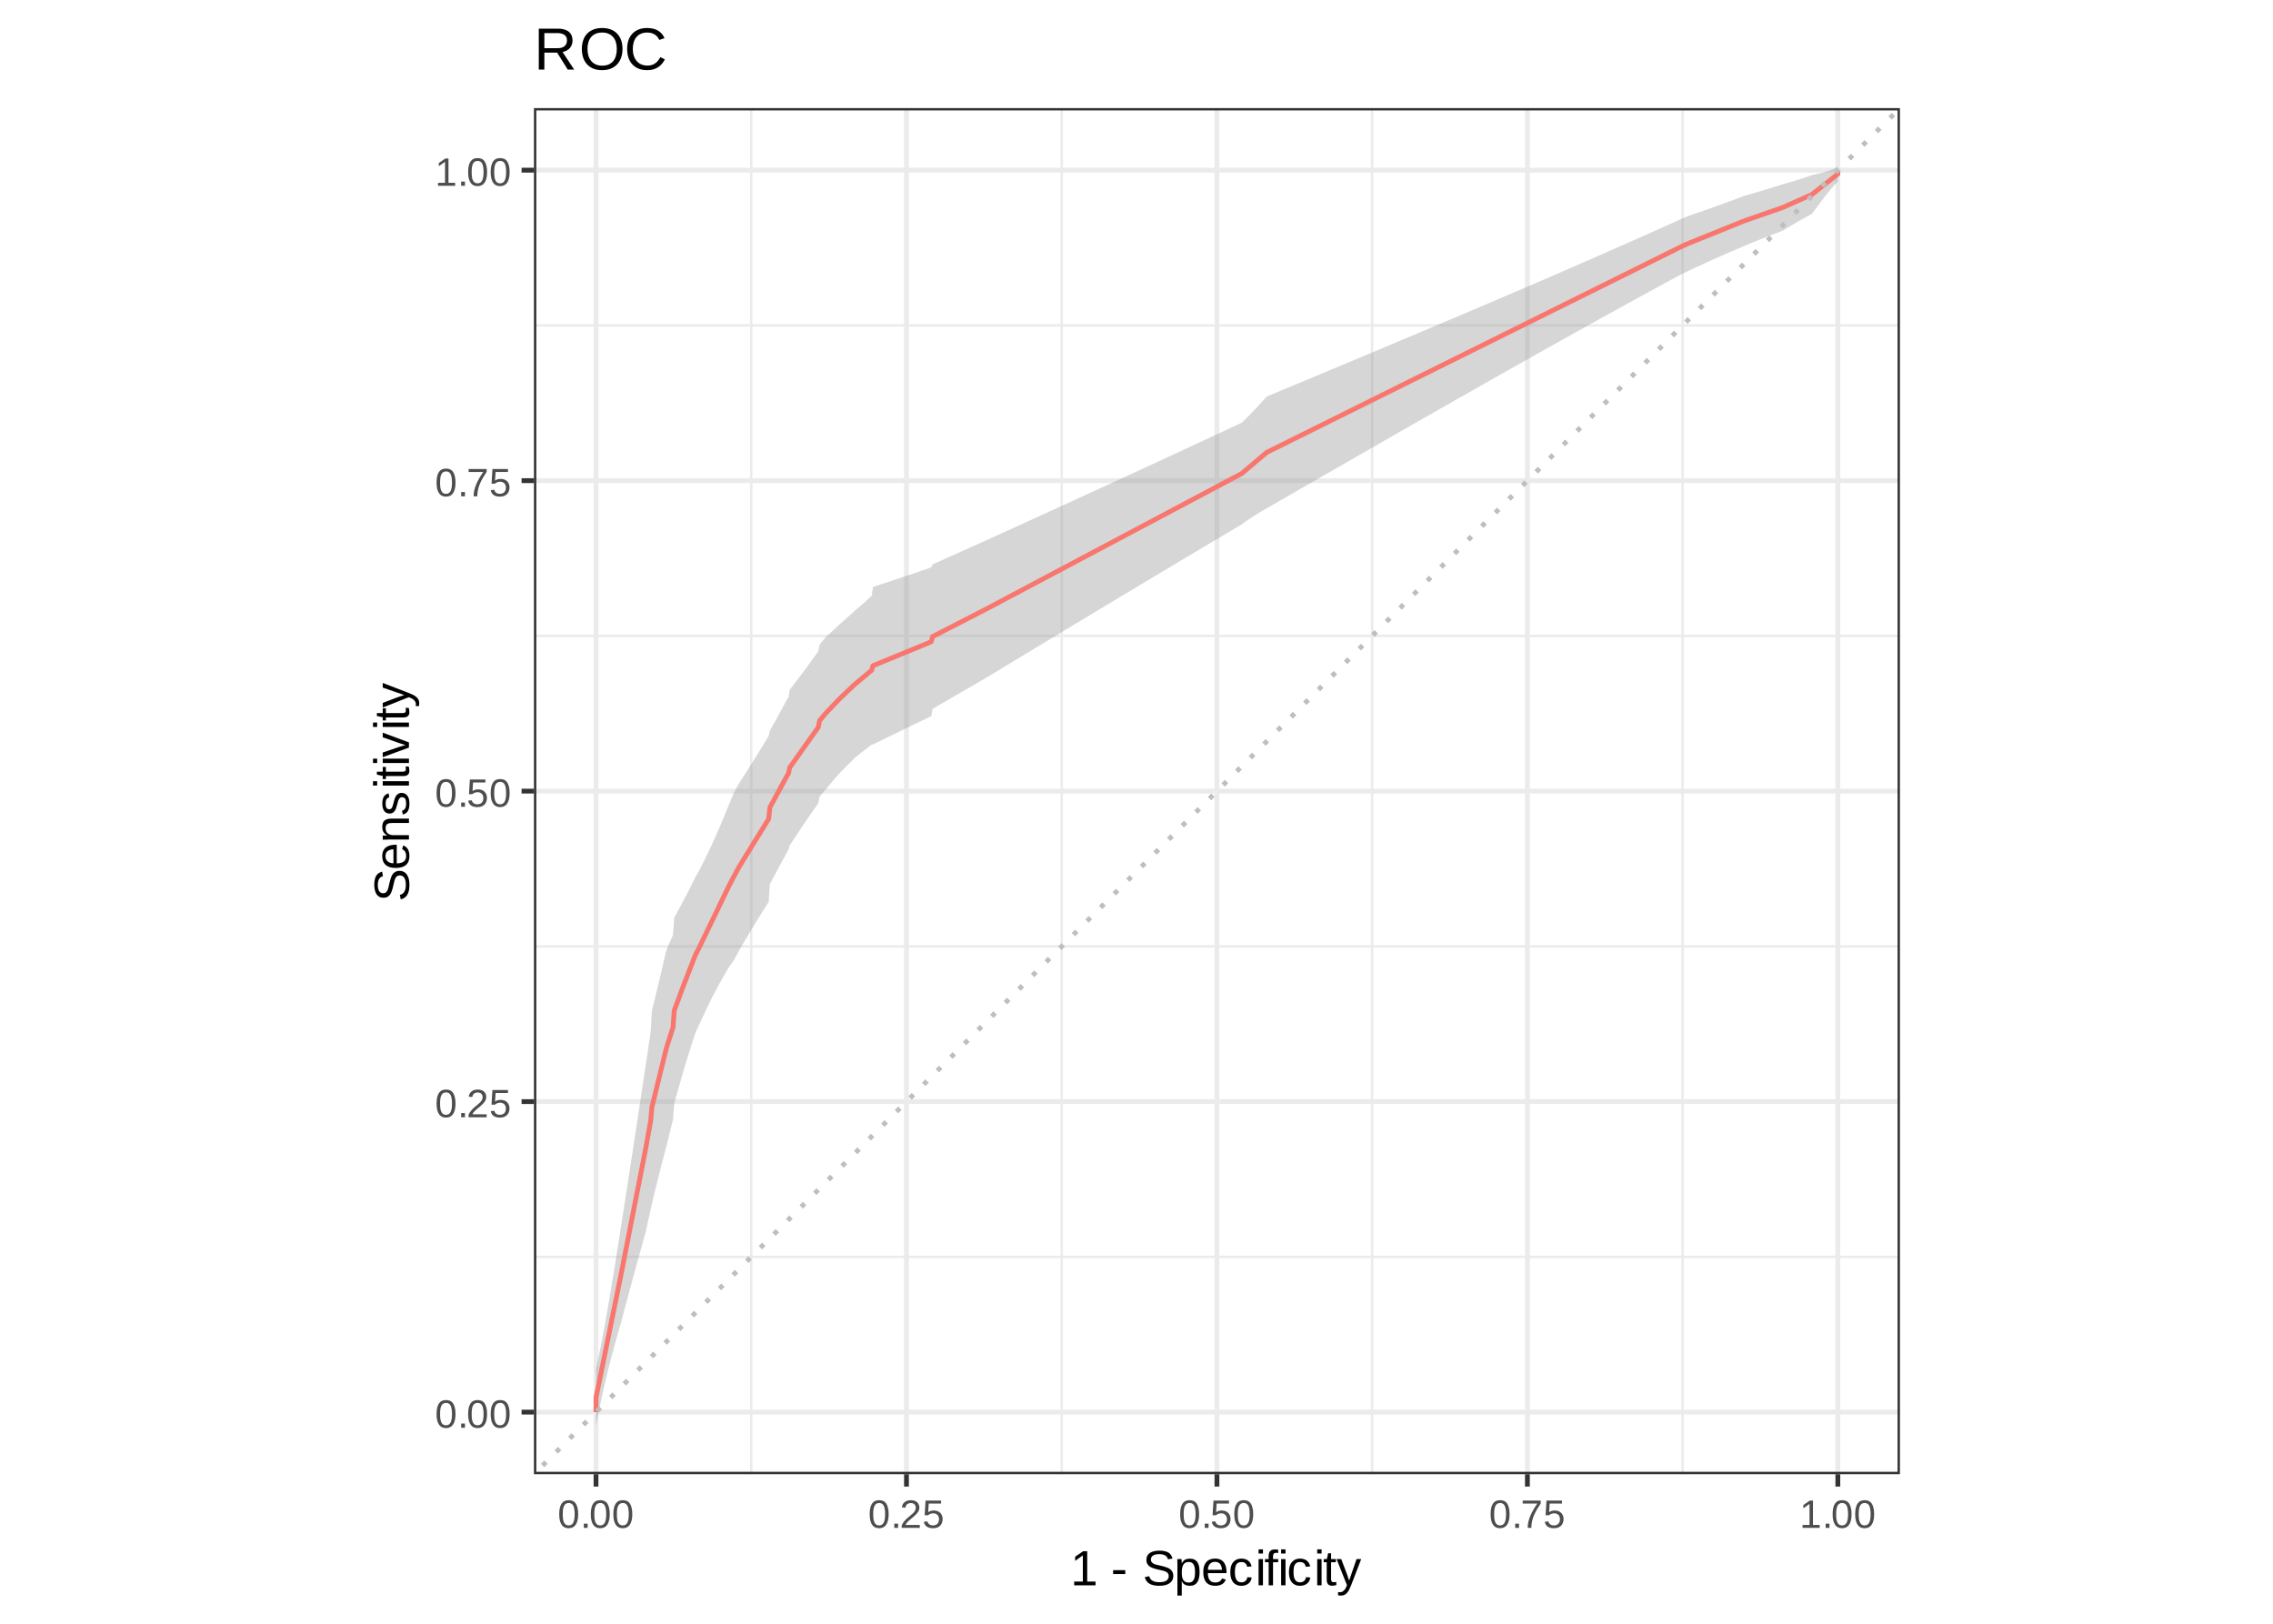 <?xml version="1.0" encoding="UTF-8"?>
<svg xmlns="http://www.w3.org/2000/svg" xmlns:xlink="http://www.w3.org/1999/xlink" width="504pt" height="360pt" viewBox="0 0 504 360" version="1.1">
<defs>
<g>
<symbol overflow="visible" id="glyph0-0">
<path style="stroke:none;" d="M 0.297 0 L 0.297 -5.859 L 2.625 -5.859 L 2.625 0 Z M 0.578 -0.297 L 2.344 -0.297 L 2.344 -5.578 L 0.578 -5.578 Z M 0.578 -0.297 "/>
</symbol>
<symbol overflow="visible" id="glyph0-1">
<path style="stroke:none;" d="M 4.547 -3.031 C 4.547 -2.445 4.488 -1.957 4.375 -1.562 C 4.27 -1.164 4.117 -0.844 3.922 -0.594 C 3.734 -0.352 3.508 -0.18 3.25 -0.078 C 3 0.023 2.727 0.078 2.438 0.078 C 2.145 0.078 1.867 0.023 1.609 -0.078 C 1.359 -0.18 1.141 -0.352 0.953 -0.594 C 0.766 -0.844 0.613 -1.164 0.5 -1.562 C 0.395 -1.957 0.344 -2.445 0.344 -3.031 C 0.344 -3.633 0.395 -4.133 0.5 -4.531 C 0.613 -4.938 0.766 -5.258 0.953 -5.5 C 1.141 -5.738 1.359 -5.906 1.609 -6 C 1.867 -6.094 2.156 -6.141 2.469 -6.141 C 2.75 -6.141 3.016 -6.094 3.266 -6 C 3.523 -5.906 3.75 -5.738 3.938 -5.5 C 4.125 -5.258 4.27 -4.938 4.375 -4.531 C 4.488 -4.133 4.547 -3.633 4.547 -3.031 Z M 3.766 -3.031 C 3.766 -3.508 3.734 -3.906 3.672 -4.219 C 3.617 -4.539 3.535 -4.797 3.422 -4.984 C 3.305 -5.18 3.164 -5.316 3 -5.391 C 2.844 -5.473 2.664 -5.516 2.469 -5.516 C 2.25 -5.516 2.055 -5.473 1.891 -5.391 C 1.723 -5.316 1.582 -5.18 1.469 -4.984 C 1.352 -4.797 1.266 -4.539 1.203 -4.219 C 1.148 -3.906 1.125 -3.508 1.125 -3.031 C 1.125 -2.562 1.148 -2.164 1.203 -1.844 C 1.266 -1.531 1.352 -1.273 1.469 -1.078 C 1.582 -0.891 1.719 -0.754 1.875 -0.672 C 2.039 -0.586 2.227 -0.547 2.438 -0.547 C 2.645 -0.547 2.828 -0.586 2.984 -0.672 C 3.148 -0.754 3.289 -0.891 3.406 -1.078 C 3.52 -1.273 3.609 -1.531 3.672 -1.844 C 3.734 -2.164 3.766 -2.562 3.766 -3.031 Z M 3.766 -3.031 "/>
</symbol>
<symbol overflow="visible" id="glyph0-2">
<path style="stroke:none;" d="M 0.797 0 L 0.797 -0.938 L 1.641 -0.938 L 1.641 0 Z M 0.797 0 "/>
</symbol>
<symbol overflow="visible" id="glyph0-3">
<path style="stroke:none;" d="M 0.438 0 L 0.438 -0.547 C 0.582 -0.879 0.758 -1.172 0.969 -1.422 C 1.188 -1.68 1.41 -1.914 1.641 -2.125 C 1.867 -2.332 2.098 -2.523 2.328 -2.703 C 2.555 -2.879 2.758 -3.055 2.938 -3.234 C 3.125 -3.41 3.273 -3.598 3.391 -3.797 C 3.504 -3.992 3.562 -4.211 3.562 -4.453 C 3.562 -4.629 3.535 -4.781 3.484 -4.906 C 3.43 -5.039 3.352 -5.148 3.25 -5.234 C 3.156 -5.328 3.039 -5.395 2.906 -5.438 C 2.77 -5.477 2.617 -5.5 2.453 -5.5 C 2.297 -5.5 2.148 -5.477 2.016 -5.438 C 1.879 -5.395 1.758 -5.332 1.656 -5.25 C 1.551 -5.164 1.461 -5.055 1.391 -4.922 C 1.328 -4.797 1.285 -4.648 1.266 -4.484 L 0.484 -4.562 C 0.504 -4.781 0.562 -4.984 0.656 -5.172 C 0.75 -5.359 0.879 -5.523 1.047 -5.672 C 1.211 -5.816 1.41 -5.93 1.641 -6.016 C 1.879 -6.098 2.148 -6.141 2.453 -6.141 C 2.754 -6.141 3.02 -6.102 3.25 -6.031 C 3.488 -5.957 3.688 -5.848 3.844 -5.703 C 4.008 -5.566 4.133 -5.395 4.219 -5.188 C 4.312 -4.988 4.359 -4.754 4.359 -4.484 C 4.359 -4.273 4.32 -4.078 4.25 -3.891 C 4.176 -3.711 4.078 -3.539 3.953 -3.375 C 3.828 -3.207 3.688 -3.047 3.531 -2.891 C 3.375 -2.742 3.207 -2.594 3.031 -2.438 C 2.852 -2.289 2.676 -2.145 2.5 -2 C 2.32 -1.863 2.156 -1.723 2 -1.578 C 1.844 -1.43 1.703 -1.281 1.578 -1.125 C 1.453 -0.977 1.359 -0.82 1.297 -0.656 L 4.453 -0.656 L 4.453 0 Z M 0.438 0 "/>
</symbol>
<symbol overflow="visible" id="glyph0-4">
<path style="stroke:none;" d="M 4.516 -1.969 C 4.516 -1.664 4.469 -1.391 4.375 -1.141 C 4.289 -0.891 4.156 -0.672 3.969 -0.484 C 3.789 -0.305 3.566 -0.164 3.297 -0.062 C 3.035 0.031 2.727 0.078 2.375 0.078 C 2.062 0.078 1.785 0.039 1.547 -0.031 C 1.305 -0.102 1.102 -0.203 0.938 -0.328 C 0.781 -0.461 0.648 -0.613 0.547 -0.781 C 0.453 -0.957 0.391 -1.148 0.359 -1.359 L 1.141 -1.438 C 1.172 -1.32 1.211 -1.211 1.266 -1.109 C 1.328 -1.004 1.406 -0.91 1.5 -0.828 C 1.602 -0.742 1.723 -0.676 1.859 -0.625 C 2.004 -0.57 2.18 -0.547 2.391 -0.547 C 2.586 -0.547 2.77 -0.578 2.938 -0.641 C 3.102 -0.703 3.242 -0.789 3.359 -0.906 C 3.473 -1.031 3.562 -1.176 3.625 -1.344 C 3.688 -1.52 3.719 -1.723 3.719 -1.953 C 3.719 -2.141 3.688 -2.312 3.625 -2.469 C 3.57 -2.625 3.488 -2.758 3.375 -2.875 C 3.258 -2.988 3.117 -3.078 2.953 -3.141 C 2.797 -3.203 2.613 -3.234 2.406 -3.234 C 2.281 -3.234 2.16 -3.219 2.047 -3.188 C 1.941 -3.164 1.844 -3.133 1.75 -3.094 C 1.656 -3.062 1.57 -3.016 1.5 -2.953 C 1.426 -2.898 1.352 -2.848 1.281 -2.797 L 0.531 -2.797 L 0.734 -6.047 L 4.172 -6.047 L 4.172 -5.391 L 1.438 -5.391 L 1.312 -3.469 C 1.457 -3.582 1.629 -3.676 1.828 -3.75 C 2.035 -3.82 2.281 -3.859 2.562 -3.859 C 2.863 -3.859 3.133 -3.812 3.375 -3.719 C 3.613 -3.633 3.816 -3.504 3.984 -3.328 C 4.16 -3.16 4.289 -2.961 4.375 -2.734 C 4.469 -2.504 4.516 -2.25 4.516 -1.969 Z M 4.516 -1.969 "/>
</symbol>
<symbol overflow="visible" id="glyph0-5">
<path style="stroke:none;" d="M 4.453 -5.422 C 4.148 -4.961 3.867 -4.516 3.609 -4.078 C 3.359 -3.648 3.141 -3.219 2.953 -2.781 C 2.773 -2.352 2.633 -1.91 2.531 -1.453 C 2.426 -0.992 2.375 -0.508 2.375 0 L 1.562 0 C 1.562 -0.477 1.617 -0.953 1.734 -1.422 C 1.848 -1.891 2.004 -2.348 2.203 -2.797 C 2.398 -3.242 2.625 -3.68 2.875 -4.109 C 3.133 -4.547 3.41 -4.973 3.703 -5.391 L 0.453 -5.391 L 0.453 -6.047 L 4.453 -6.047 Z M 4.453 -5.422 "/>
</symbol>
<symbol overflow="visible" id="glyph0-6">
<path style="stroke:none;" d="M 0.672 0 L 0.672 -0.656 L 2.219 -0.656 L 2.219 -5.312 L 0.844 -4.344 L 0.844 -5.062 L 2.281 -6.047 L 2.984 -6.047 L 2.984 -0.656 L 4.469 -0.656 L 4.469 0 Z M 0.672 0 "/>
</symbol>
<symbol overflow="visible" id="glyph1-0">
<path style="stroke:none;" d="M 0.359 0 L 0.359 -7.328 L 3.281 -7.328 L 3.281 0 Z M 0.734 -0.359 L 2.922 -0.359 L 2.922 -6.969 L 0.734 -6.969 Z M 0.734 -0.359 "/>
</symbol>
<symbol overflow="visible" id="glyph1-1">
<path style="stroke:none;" d="M 0.844 0 L 0.844 -0.828 L 2.766 -0.828 L 2.766 -6.641 L 1.062 -5.422 L 1.062 -6.344 L 2.844 -7.562 L 3.734 -7.562 L 3.734 -0.828 L 5.578 -0.828 L 5.578 0 Z M 0.844 0 "/>
</symbol>
<symbol overflow="visible" id="glyph1-2">
<path style="stroke:none;" d=""/>
</symbol>
<symbol overflow="visible" id="glyph1-3">
<path style="stroke:none;" d="M 0.484 -2.5 L 0.484 -3.359 L 3.172 -3.359 L 3.172 -2.5 Z M 0.484 -2.5 "/>
</symbol>
<symbol overflow="visible" id="glyph1-4">
<path style="stroke:none;" d="M 6.828 -2.094 C 6.828 -1.77 6.766 -1.473 6.641 -1.203 C 6.523 -0.941 6.336 -0.711 6.078 -0.516 C 5.816 -0.316 5.488 -0.16 5.094 -0.047 C 4.707 0.055 4.242 0.109 3.703 0.109 C 2.766 0.109 2.031 -0.051 1.5 -0.375 C 0.977 -0.707 0.645 -1.188 0.5 -1.812 L 1.5 -2.016 C 1.539 -1.816 1.613 -1.633 1.719 -1.469 C 1.82 -1.312 1.961 -1.176 2.141 -1.062 C 2.316 -0.945 2.535 -0.852 2.797 -0.781 C 3.066 -0.719 3.383 -0.688 3.75 -0.688 C 4.051 -0.688 4.328 -0.711 4.578 -0.766 C 4.836 -0.816 5.055 -0.895 5.234 -1 C 5.422 -1.113 5.562 -1.254 5.656 -1.422 C 5.758 -1.598 5.812 -1.801 5.812 -2.031 C 5.812 -2.281 5.754 -2.484 5.641 -2.641 C 5.535 -2.797 5.379 -2.922 5.172 -3.016 C 4.961 -3.117 4.719 -3.203 4.438 -3.266 C 4.156 -3.336 3.844 -3.41 3.5 -3.484 C 3.289 -3.535 3.078 -3.586 2.859 -3.641 C 2.648 -3.703 2.445 -3.77 2.25 -3.844 C 2.051 -3.914 1.863 -4.004 1.688 -4.109 C 1.52 -4.211 1.375 -4.336 1.25 -4.484 C 1.125 -4.629 1.023 -4.797 0.953 -4.984 C 0.891 -5.18 0.859 -5.406 0.859 -5.656 C 0.859 -6.008 0.93 -6.316 1.078 -6.578 C 1.223 -6.836 1.422 -7.047 1.672 -7.203 C 1.93 -7.367 2.234 -7.488 2.578 -7.562 C 2.93 -7.645 3.316 -7.688 3.734 -7.688 C 4.203 -7.688 4.602 -7.645 4.938 -7.562 C 5.27 -7.488 5.551 -7.379 5.781 -7.234 C 6.008 -7.086 6.191 -6.906 6.328 -6.688 C 6.461 -6.477 6.57 -6.227 6.656 -5.938 L 5.641 -5.766 C 5.586 -5.941 5.516 -6.102 5.422 -6.25 C 5.328 -6.395 5.203 -6.516 5.047 -6.609 C 4.898 -6.703 4.711 -6.773 4.484 -6.828 C 4.266 -6.879 4.008 -6.906 3.719 -6.906 C 3.363 -6.906 3.066 -6.875 2.828 -6.812 C 2.586 -6.75 2.395 -6.66 2.25 -6.547 C 2.113 -6.441 2.016 -6.316 1.953 -6.172 C 1.891 -6.035 1.859 -5.879 1.859 -5.703 C 1.859 -5.484 1.91 -5.301 2.016 -5.156 C 2.129 -5.008 2.281 -4.883 2.469 -4.781 C 2.664 -4.688 2.891 -4.609 3.141 -4.547 C 3.398 -4.484 3.676 -4.422 3.969 -4.359 C 4.195 -4.305 4.426 -4.25 4.656 -4.188 C 4.883 -4.133 5.102 -4.066 5.312 -3.984 C 5.531 -3.91 5.727 -3.82 5.906 -3.719 C 6.094 -3.613 6.254 -3.484 6.391 -3.328 C 6.523 -3.18 6.629 -3.004 6.703 -2.797 C 6.785 -2.598 6.828 -2.363 6.828 -2.094 Z M 6.828 -2.094 "/>
</symbol>
<symbol overflow="visible" id="glyph1-5">
<path style="stroke:none;" d="M 5.656 -2.938 C 5.656 -2.488 5.617 -2.078 5.547 -1.703 C 5.473 -1.336 5.352 -1.02 5.188 -0.75 C 5.02 -0.477 4.801 -0.266 4.531 -0.109 C 4.258 0.035 3.922 0.109 3.516 0.109 C 3.098 0.109 2.734 0.031 2.422 -0.125 C 2.109 -0.281 1.875 -0.539 1.719 -0.906 L 1.688 -0.906 C 1.688 -0.895 1.688 -0.859 1.688 -0.797 C 1.695 -0.742 1.703 -0.676 1.703 -0.594 C 1.703 -0.508 1.703 -0.41 1.703 -0.297 C 1.703 -0.191 1.703 -0.086 1.703 0.016 L 1.703 2.281 L 0.734 2.281 L 0.734 -4.625 C 0.734 -4.758 0.734 -4.891 0.734 -5.016 C 0.734 -5.148 0.727 -5.27 0.719 -5.375 C 0.719 -5.477 0.719 -5.566 0.719 -5.641 C 0.719 -5.723 0.711 -5.781 0.703 -5.812 L 1.641 -5.812 C 1.648 -5.801 1.656 -5.766 1.656 -5.703 C 1.664 -5.641 1.672 -5.562 1.672 -5.469 C 1.68 -5.375 1.688 -5.273 1.688 -5.172 C 1.695 -5.066 1.703 -4.969 1.703 -4.875 L 1.719 -4.875 C 1.812 -5.062 1.914 -5.219 2.031 -5.344 C 2.145 -5.477 2.273 -5.586 2.422 -5.672 C 2.566 -5.754 2.727 -5.812 2.906 -5.844 C 3.094 -5.883 3.297 -5.906 3.516 -5.906 C 3.922 -5.906 4.258 -5.832 4.531 -5.688 C 4.801 -5.551 5.02 -5.352 5.188 -5.094 C 5.352 -4.832 5.473 -4.52 5.547 -4.156 C 5.617 -3.789 5.656 -3.383 5.656 -2.938 Z M 4.641 -2.906 C 4.641 -3.27 4.617 -3.586 4.578 -3.859 C 4.535 -4.141 4.457 -4.375 4.344 -4.562 C 4.238 -4.758 4.098 -4.91 3.922 -5.016 C 3.754 -5.117 3.535 -5.172 3.266 -5.172 C 3.055 -5.172 2.852 -5.141 2.656 -5.078 C 2.469 -5.016 2.301 -4.895 2.156 -4.719 C 2.02 -4.551 1.91 -4.316 1.828 -4.016 C 1.742 -3.711 1.703 -3.32 1.703 -2.844 C 1.703 -2.426 1.734 -2.07 1.797 -1.781 C 1.867 -1.5 1.969 -1.27 2.094 -1.094 C 2.227 -0.926 2.395 -0.801 2.594 -0.719 C 2.789 -0.645 3.016 -0.609 3.266 -0.609 C 3.523 -0.609 3.742 -0.66 3.922 -0.766 C 4.098 -0.867 4.238 -1.02 4.344 -1.219 C 4.457 -1.414 4.535 -1.656 4.578 -1.938 C 4.617 -2.219 4.641 -2.539 4.641 -2.906 Z M 4.641 -2.906 "/>
</symbol>
<symbol overflow="visible" id="glyph1-6">
<path style="stroke:none;" d="M 1.484 -2.703 C 1.484 -2.398 1.516 -2.117 1.578 -1.859 C 1.641 -1.609 1.734 -1.391 1.859 -1.203 C 1.992 -1.016 2.16 -0.867 2.359 -0.766 C 2.566 -0.672 2.816 -0.625 3.109 -0.625 C 3.523 -0.625 3.859 -0.707 4.109 -0.875 C 4.359 -1.039 4.531 -1.254 4.625 -1.516 L 5.469 -1.266 C 5.406 -1.109 5.316 -0.945 5.203 -0.781 C 5.098 -0.613 4.953 -0.461 4.766 -0.328 C 4.586 -0.203 4.363 -0.098 4.094 -0.016 C 3.82 0.066 3.492 0.109 3.109 0.109 C 2.242 0.109 1.586 -0.145 1.141 -0.656 C 0.691 -1.164 0.469 -1.926 0.469 -2.938 C 0.469 -3.488 0.535 -3.953 0.672 -4.328 C 0.805 -4.703 0.988 -5.008 1.219 -5.25 C 1.457 -5.488 1.734 -5.66 2.047 -5.766 C 2.367 -5.867 2.707 -5.922 3.062 -5.922 C 3.551 -5.922 3.957 -5.844 4.281 -5.688 C 4.613 -5.531 4.879 -5.312 5.078 -5.031 C 5.273 -4.75 5.414 -4.422 5.5 -4.047 C 5.582 -3.672 5.625 -3.266 5.625 -2.828 L 5.625 -2.703 Z M 4.625 -3.438 C 4.57 -4.051 4.414 -4.5 4.156 -4.781 C 3.906 -5.062 3.535 -5.203 3.047 -5.203 C 2.891 -5.203 2.723 -5.176 2.547 -5.125 C 2.367 -5.07 2.203 -4.977 2.047 -4.844 C 1.898 -4.719 1.773 -4.539 1.672 -4.312 C 1.566 -4.082 1.508 -3.789 1.5 -3.438 Z M 4.625 -3.438 "/>
</symbol>
<symbol overflow="visible" id="glyph1-7">
<path style="stroke:none;" d="M 1.484 -2.938 C 1.484 -2.602 1.504 -2.297 1.547 -2.016 C 1.598 -1.734 1.68 -1.488 1.797 -1.281 C 1.91 -1.082 2.062 -0.926 2.25 -0.812 C 2.438 -0.707 2.664 -0.656 2.938 -0.656 C 3.281 -0.656 3.566 -0.75 3.797 -0.938 C 4.035 -1.125 4.18 -1.41 4.234 -1.797 L 5.203 -1.734 C 5.172 -1.492 5.102 -1.258 5 -1.031 C 4.895 -0.812 4.75 -0.617 4.562 -0.453 C 4.375 -0.285 4.145 -0.148 3.875 -0.047 C 3.613 0.055 3.312 0.109 2.969 0.109 C 2.508 0.109 2.117 0.031 1.797 -0.125 C 1.484 -0.281 1.227 -0.492 1.031 -0.766 C 0.832 -1.035 0.688 -1.352 0.594 -1.719 C 0.508 -2.082 0.469 -2.477 0.469 -2.906 C 0.469 -3.301 0.5 -3.645 0.562 -3.938 C 0.625 -4.238 0.711 -4.5 0.828 -4.719 C 0.953 -4.945 1.094 -5.133 1.25 -5.281 C 1.406 -5.438 1.57 -5.562 1.75 -5.656 C 1.938 -5.75 2.129 -5.816 2.328 -5.859 C 2.535 -5.898 2.742 -5.922 2.953 -5.922 C 3.285 -5.922 3.578 -5.875 3.828 -5.781 C 4.086 -5.695 4.305 -5.578 4.484 -5.422 C 4.672 -5.266 4.82 -5.078 4.938 -4.859 C 5.051 -4.648 5.129 -4.426 5.172 -4.188 L 4.188 -4.109 C 4.133 -4.43 4.004 -4.688 3.797 -4.875 C 3.598 -5.062 3.312 -5.156 2.938 -5.156 C 2.656 -5.156 2.422 -5.109 2.234 -5.016 C 2.055 -4.93 1.91 -4.797 1.797 -4.609 C 1.68 -4.422 1.598 -4.188 1.547 -3.906 C 1.504 -3.633 1.484 -3.312 1.484 -2.938 Z M 1.484 -2.938 "/>
</symbol>
<symbol overflow="visible" id="glyph1-8">
<path style="stroke:none;" d="M 0.734 -7.047 L 0.734 -7.969 L 1.703 -7.969 L 1.703 -7.047 Z M 0.734 0 L 0.734 -5.812 L 1.703 -5.812 L 1.703 0 Z M 0.734 0 "/>
</symbol>
<symbol overflow="visible" id="glyph1-9">
<path style="stroke:none;" d="M 1.938 -5.109 L 1.938 0 L 0.969 0 L 0.969 -5.109 L 0.156 -5.109 L 0.156 -5.812 L 0.969 -5.812 L 0.969 -6.469 C 0.969 -6.676 0.988 -6.867 1.031 -7.047 C 1.07 -7.234 1.145 -7.395 1.25 -7.531 C 1.352 -7.664 1.492 -7.77 1.672 -7.844 C 1.859 -7.914 2.098 -7.953 2.391 -7.953 C 2.504 -7.953 2.625 -7.945 2.75 -7.938 C 2.875 -7.926 2.984 -7.91 3.078 -7.891 L 3.078 -7.156 C 3.016 -7.164 2.941 -7.176 2.859 -7.188 C 2.773 -7.195 2.703 -7.203 2.641 -7.203 C 2.492 -7.203 2.375 -7.18 2.281 -7.141 C 2.195 -7.098 2.129 -7.039 2.078 -6.969 C 2.023 -6.895 1.988 -6.805 1.969 -6.703 C 1.945 -6.598 1.938 -6.473 1.938 -6.328 L 1.938 -5.812 L 3.078 -5.812 L 3.078 -5.109 Z M 1.938 -5.109 "/>
</symbol>
<symbol overflow="visible" id="glyph1-10">
<path style="stroke:none;" d="M 2.969 -0.047 C 2.82 -0.004 2.672 0.023 2.516 0.047 C 2.367 0.078 2.195 0.094 2 0.094 C 1.227 0.094 0.844 -0.348 0.844 -1.234 L 0.844 -5.109 L 0.172 -5.109 L 0.172 -5.812 L 0.875 -5.812 L 1.156 -7.109 L 1.812 -7.109 L 1.812 -5.812 L 2.875 -5.812 L 2.875 -5.109 L 1.812 -5.109 L 1.812 -1.438 C 1.812 -1.156 1.852 -0.957 1.938 -0.844 C 2.031 -0.738 2.191 -0.688 2.422 -0.688 C 2.516 -0.688 2.602 -0.691 2.688 -0.703 C 2.77 -0.711 2.863 -0.727 2.969 -0.75 Z M 2.969 -0.047 "/>
</symbol>
<symbol overflow="visible" id="glyph1-11">
<path style="stroke:none;" d="M 3.25 0 C 3.113 0.352 2.973 0.672 2.828 0.953 C 2.68 1.234 2.52 1.473 2.344 1.672 C 2.176 1.867 1.984 2.02 1.766 2.125 C 1.547 2.227 1.301 2.281 1.031 2.281 C 0.906 2.281 0.789 2.273 0.688 2.266 C 0.582 2.266 0.473 2.25 0.359 2.219 L 0.359 1.5 C 0.43 1.508 0.508 1.516 0.594 1.516 C 0.676 1.523 0.75 1.531 0.812 1.531 C 1.094 1.531 1.352 1.422 1.594 1.203 C 1.844 0.992 2.055 0.66 2.234 0.203 L 2.328 -0.031 L 0.031 -5.812 L 1.062 -5.812 L 2.281 -2.594 C 2.32 -2.5 2.367 -2.367 2.422 -2.203 C 2.473 -2.047 2.523 -1.883 2.578 -1.719 C 2.641 -1.562 2.691 -1.414 2.734 -1.281 C 2.773 -1.156 2.801 -1.078 2.812 -1.047 C 2.82 -1.086 2.848 -1.164 2.891 -1.281 C 2.93 -1.406 2.977 -1.535 3.031 -1.672 C 3.082 -1.816 3.133 -1.961 3.188 -2.109 C 3.238 -2.254 3.281 -2.383 3.312 -2.5 L 4.453 -5.812 L 5.484 -5.812 Z M 3.25 0 "/>
</symbol>
<symbol overflow="visible" id="glyph2-0">
<path style="stroke:none;" d="M 0 -0.359 L -7.328 -0.359 L -7.328 -3.281 L 0 -3.281 Z M -0.359 -0.734 L -0.359 -2.922 L -6.969 -2.922 L -6.969 -0.734 Z M -0.359 -0.734 "/>
</symbol>
<symbol overflow="visible" id="glyph2-1">
<path style="stroke:none;" d="M -2.094 -6.828 C -1.77 -6.828 -1.473 -6.766 -1.203 -6.641 C -0.941 -6.523 -0.711 -6.336 -0.516 -6.078 C -0.316 -5.816 -0.16 -5.488 -0.047 -5.094 C 0.055 -4.707 0.109 -4.242 0.109 -3.703 C 0.109 -2.766 -0.051 -2.031 -0.375 -1.5 C -0.707 -0.977 -1.188 -0.645 -1.812 -0.5 L -2.016 -1.5 C -1.816 -1.539 -1.633 -1.613 -1.469 -1.719 C -1.312 -1.82 -1.176 -1.961 -1.062 -2.141 C -0.945 -2.316 -0.852 -2.535 -0.781 -2.797 C -0.719 -3.066 -0.688 -3.383 -0.688 -3.75 C -0.688 -4.051 -0.711 -4.328 -0.766 -4.578 C -0.816 -4.836 -0.895 -5.055 -1 -5.234 C -1.113 -5.422 -1.254 -5.562 -1.422 -5.656 C -1.598 -5.758 -1.801 -5.812 -2.031 -5.812 C -2.281 -5.812 -2.484 -5.754 -2.641 -5.641 C -2.797 -5.535 -2.922 -5.379 -3.016 -5.172 C -3.117 -4.961 -3.203 -4.719 -3.266 -4.438 C -3.336 -4.156 -3.41 -3.844 -3.484 -3.5 C -3.535 -3.289 -3.586 -3.078 -3.641 -2.859 C -3.703 -2.648 -3.77 -2.445 -3.844 -2.25 C -3.914 -2.051 -4.004 -1.863 -4.109 -1.688 C -4.211 -1.52 -4.336 -1.375 -4.484 -1.25 C -4.629 -1.125 -4.797 -1.023 -4.984 -0.953 C -5.18 -0.891 -5.406 -0.859 -5.656 -0.859 C -6.008 -0.859 -6.316 -0.93 -6.578 -1.078 C -6.836 -1.223 -7.047 -1.422 -7.203 -1.672 C -7.367 -1.93 -7.488 -2.234 -7.562 -2.578 C -7.645 -2.93 -7.688 -3.316 -7.688 -3.734 C -7.688 -4.203 -7.645 -4.602 -7.562 -4.938 C -7.488 -5.27 -7.379 -5.551 -7.234 -5.781 C -7.086 -6.008 -6.906 -6.191 -6.688 -6.328 C -6.477 -6.461 -6.227 -6.57 -5.938 -6.656 L -5.766 -5.641 C -5.941 -5.586 -6.102 -5.516 -6.25 -5.422 C -6.395 -5.328 -6.516 -5.203 -6.609 -5.047 C -6.703 -4.898 -6.773 -4.711 -6.828 -4.484 C -6.879 -4.266 -6.906 -4.008 -6.906 -3.719 C -6.906 -3.363 -6.875 -3.066 -6.812 -2.828 C -6.75 -2.586 -6.66 -2.395 -6.547 -2.25 C -6.441 -2.113 -6.316 -2.016 -6.172 -1.953 C -6.035 -1.891 -5.879 -1.859 -5.703 -1.859 C -5.484 -1.859 -5.301 -1.91 -5.156 -2.016 C -5.008 -2.129 -4.883 -2.281 -4.781 -2.469 C -4.688 -2.664 -4.609 -2.891 -4.547 -3.141 C -4.484 -3.398 -4.422 -3.676 -4.359 -3.969 C -4.305 -4.195 -4.25 -4.426 -4.188 -4.656 C -4.133 -4.883 -4.066 -5.102 -3.984 -5.312 C -3.91 -5.531 -3.82 -5.727 -3.719 -5.906 C -3.613 -6.094 -3.484 -6.254 -3.328 -6.391 C -3.18 -6.523 -3.004 -6.629 -2.797 -6.703 C -2.598 -6.785 -2.363 -6.828 -2.094 -6.828 Z M -2.094 -6.828 "/>
</symbol>
<symbol overflow="visible" id="glyph2-2">
<path style="stroke:none;" d="M -2.703 -1.484 C -2.398 -1.484 -2.117 -1.516 -1.859 -1.578 C -1.609 -1.641 -1.391 -1.734 -1.203 -1.859 C -1.016 -1.992 -0.867 -2.16 -0.766 -2.359 C -0.672 -2.566 -0.625 -2.816 -0.625 -3.109 C -0.625 -3.523 -0.707 -3.859 -0.875 -4.109 C -1.039 -4.359 -1.254 -4.531 -1.516 -4.625 L -1.266 -5.469 C -1.109 -5.406 -0.945 -5.316 -0.781 -5.203 C -0.613 -5.098 -0.461 -4.953 -0.328 -4.766 C -0.203 -4.586 -0.098 -4.363 -0.016 -4.094 C 0.066 -3.82 0.109 -3.492 0.109 -3.109 C 0.109 -2.242 -0.145 -1.586 -0.656 -1.141 C -1.164 -0.691 -1.926 -0.469 -2.938 -0.469 C -3.488 -0.469 -3.953 -0.535 -4.328 -0.672 C -4.703 -0.805 -5.008 -0.988 -5.25 -1.219 C -5.488 -1.457 -5.66 -1.734 -5.766 -2.047 C -5.867 -2.367 -5.922 -2.707 -5.922 -3.062 C -5.922 -3.551 -5.844 -3.957 -5.688 -4.281 C -5.531 -4.613 -5.312 -4.879 -5.031 -5.078 C -4.75 -5.273 -4.422 -5.414 -4.047 -5.5 C -3.672 -5.582 -3.266 -5.625 -2.828 -5.625 L -2.703 -5.625 Z M -3.438 -4.625 C -4.051 -4.57 -4.5 -4.414 -4.781 -4.156 C -5.062 -3.906 -5.203 -3.535 -5.203 -3.047 C -5.203 -2.891 -5.176 -2.723 -5.125 -2.547 C -5.07 -2.367 -4.977 -2.203 -4.844 -2.047 C -4.719 -1.898 -4.539 -1.773 -4.312 -1.672 C -4.082 -1.566 -3.789 -1.508 -3.438 -1.5 Z M -3.438 -4.625 "/>
</symbol>
<symbol overflow="visible" id="glyph2-3">
<path style="stroke:none;" d="M 0 -4.438 L -3.688 -4.438 C -3.969 -4.438 -4.203 -4.414 -4.391 -4.375 C -4.578 -4.332 -4.727 -4.266 -4.844 -4.172 C -4.969 -4.078 -5.051 -3.953 -5.094 -3.797 C -5.145 -3.648 -5.172 -3.461 -5.172 -3.234 C -5.172 -3.004 -5.129 -2.797 -5.047 -2.609 C -4.973 -2.43 -4.859 -2.273 -4.703 -2.141 C -4.547 -2.004 -4.352 -1.898 -4.125 -1.828 C -3.906 -1.766 -3.656 -1.734 -3.375 -1.734 L 0 -1.734 L 0 -0.766 L -4.578 -0.766 C -4.691 -0.766 -4.816 -0.758 -4.953 -0.75 C -5.086 -0.75 -5.211 -0.75 -5.328 -0.75 C -5.453 -0.75 -5.555 -0.742 -5.641 -0.734 C -5.734 -0.734 -5.789 -0.734 -5.812 -0.734 L -5.812 -1.641 C -5.789 -1.648 -5.738 -1.656 -5.656 -1.656 C -5.582 -1.656 -5.492 -1.656 -5.391 -1.656 C -5.297 -1.664 -5.191 -1.672 -5.078 -1.672 C -4.973 -1.68 -4.883 -1.688 -4.812 -1.688 L -4.812 -1.703 C -4.988 -1.797 -5.145 -1.895 -5.281 -2 C -5.414 -2.113 -5.531 -2.242 -5.625 -2.391 C -5.719 -2.535 -5.789 -2.703 -5.844 -2.891 C -5.895 -3.086 -5.922 -3.312 -5.922 -3.562 C -5.922 -3.883 -5.879 -4.16 -5.797 -4.391 C -5.723 -4.629 -5.602 -4.82 -5.438 -4.969 C -5.27 -5.113 -5.055 -5.223 -4.797 -5.297 C -4.535 -5.367 -4.227 -5.406 -3.875 -5.406 L 0 -5.406 Z M 0 -4.438 "/>
</symbol>
<symbol overflow="visible" id="glyph2-4">
<path style="stroke:none;" d="M -1.609 -5.109 C -1.336 -5.109 -1.094 -5.051 -0.875 -4.938 C -0.664 -4.832 -0.488 -4.68 -0.344 -4.484 C -0.195 -4.285 -0.082 -4.039 0 -3.75 C 0.07 -3.457 0.109 -3.125 0.109 -2.75 C 0.109 -2.406 0.082 -2.098 0.031 -1.828 C -0.02 -1.555 -0.102 -1.316 -0.219 -1.109 C -0.332 -0.91 -0.484 -0.742 -0.672 -0.609 C -0.859 -0.473 -1.086 -0.375 -1.359 -0.312 L -1.531 -1.156 C -1.219 -1.238 -0.988 -1.41 -0.844 -1.672 C -0.695 -1.93 -0.625 -2.289 -0.625 -2.75 C -0.625 -2.957 -0.641 -3.145 -0.672 -3.312 C -0.703 -3.488 -0.75 -3.641 -0.812 -3.766 C -0.883 -3.891 -0.977 -3.984 -1.094 -4.047 C -1.207 -4.117 -1.352 -4.156 -1.531 -4.156 C -1.707 -4.156 -1.848 -4.113 -1.953 -4.031 C -2.066 -3.957 -2.16 -3.844 -2.234 -3.688 C -2.316 -3.539 -2.383 -3.363 -2.438 -3.156 C -2.5 -2.945 -2.562 -2.719 -2.625 -2.469 C -2.688 -2.238 -2.754 -2.008 -2.828 -1.781 C -2.898 -1.551 -3 -1.344 -3.125 -1.156 C -3.25 -0.969 -3.398 -0.816 -3.578 -0.703 C -3.766 -0.586 -4 -0.531 -4.281 -0.531 C -4.812 -0.531 -5.211 -0.719 -5.484 -1.094 C -5.766 -1.477 -5.906 -2.031 -5.906 -2.75 C -5.906 -3.395 -5.789 -3.906 -5.562 -4.281 C -5.332 -4.656 -4.973 -4.895 -4.484 -5 L -4.375 -4.125 C -4.52 -4.094 -4.645 -4.035 -4.75 -3.953 C -4.852 -3.867 -4.938 -3.766 -5 -3.641 C -5.062 -3.516 -5.102 -3.375 -5.125 -3.219 C -5.156 -3.07 -5.172 -2.914 -5.172 -2.75 C -5.172 -2.312 -5.102 -1.988 -4.969 -1.781 C -4.844 -1.582 -4.645 -1.484 -4.375 -1.484 C -4.219 -1.484 -4.086 -1.52 -3.984 -1.594 C -3.879 -1.664 -3.789 -1.77 -3.719 -1.906 C -3.656 -2.051 -3.598 -2.219 -3.547 -2.406 C -3.492 -2.602 -3.438 -2.816 -3.375 -3.047 C -3.332 -3.203 -3.289 -3.359 -3.25 -3.516 C -3.207 -3.68 -3.156 -3.836 -3.094 -3.984 C -3.031 -4.141 -2.957 -4.285 -2.875 -4.422 C -2.789 -4.555 -2.688 -4.672 -2.562 -4.766 C -2.445 -4.867 -2.312 -4.953 -2.156 -5.016 C -2 -5.078 -1.816 -5.109 -1.609 -5.109 Z M -1.609 -5.109 "/>
</symbol>
<symbol overflow="visible" id="glyph2-5">
<path style="stroke:none;" d="M -7.047 -0.734 L -7.969 -0.734 L -7.969 -1.703 L -7.047 -1.703 Z M 0 -0.734 L -5.812 -0.734 L -5.812 -1.703 L 0 -1.703 Z M 0 -0.734 "/>
</symbol>
<symbol overflow="visible" id="glyph2-6">
<path style="stroke:none;" d="M -0.047 -2.969 C -0.004 -2.82 0.023 -2.672 0.047 -2.516 C 0.078 -2.367 0.094 -2.195 0.094 -2 C 0.094 -1.227 -0.348 -0.844 -1.234 -0.844 L -5.109 -0.844 L -5.109 -0.172 L -5.812 -0.172 L -5.812 -0.875 L -7.109 -1.156 L -7.109 -1.812 L -5.812 -1.812 L -5.812 -2.875 L -5.109 -2.875 L -5.109 -1.812 L -1.438 -1.812 C -1.156 -1.812 -0.957 -1.852 -0.844 -1.938 C -0.738 -2.031 -0.688 -2.191 -0.688 -2.422 C -0.688 -2.516 -0.691 -2.602 -0.703 -2.688 C -0.711 -2.77 -0.727 -2.863 -0.75 -2.969 Z M -0.047 -2.969 "/>
</symbol>
<symbol overflow="visible" id="glyph2-7">
<path style="stroke:none;" d="M 0 -3.297 L 0 -2.156 L -5.812 -0.031 L -5.812 -1.062 L -2.031 -2.344 C -1.945 -2.375 -1.848 -2.406 -1.734 -2.438 C -1.629 -2.469 -1.516 -2.5 -1.391 -2.531 C -1.266 -2.57 -1.145 -2.609 -1.031 -2.641 C -0.926 -2.672 -0.832 -2.695 -0.75 -2.719 C -0.832 -2.738 -0.926 -2.766 -1.031 -2.797 C -1.145 -2.836 -1.258 -2.875 -1.375 -2.906 C -1.5 -2.938 -1.617 -2.973 -1.734 -3.016 C -1.848 -3.055 -1.941 -3.086 -2.016 -3.109 L -5.812 -4.438 L -5.812 -5.469 Z M 0 -3.297 "/>
</symbol>
<symbol overflow="visible" id="glyph2-8">
<path style="stroke:none;" d="M 0 -3.25 C 0.352 -3.113 0.672 -2.973 0.953 -2.828 C 1.234 -2.68 1.473 -2.52 1.672 -2.344 C 1.867 -2.176 2.02 -1.984 2.125 -1.766 C 2.227 -1.547 2.281 -1.301 2.281 -1.031 C 2.281 -0.906 2.273 -0.789 2.266 -0.688 C 2.266 -0.582 2.25 -0.473 2.219 -0.359 L 1.5 -0.359 C 1.508 -0.43 1.516 -0.508 1.516 -0.594 C 1.523 -0.676 1.531 -0.75 1.531 -0.812 C 1.531 -1.094 1.422 -1.352 1.203 -1.594 C 0.992 -1.844 0.66 -2.055 0.203 -2.234 L -0.031 -2.328 L -5.812 -0.031 L -5.812 -1.062 L -2.594 -2.281 C -2.5 -2.32 -2.367 -2.367 -2.203 -2.422 C -2.047 -2.473 -1.883 -2.523 -1.719 -2.578 C -1.562 -2.641 -1.414 -2.691 -1.281 -2.734 C -1.156 -2.773 -1.078 -2.801 -1.047 -2.812 C -1.086 -2.82 -1.164 -2.848 -1.281 -2.891 C -1.406 -2.93 -1.535 -2.977 -1.672 -3.031 C -1.816 -3.082 -1.961 -3.133 -2.109 -3.188 C -2.254 -3.238 -2.383 -3.281 -2.5 -3.312 L -5.812 -4.453 L -5.812 -5.484 Z M 0 -3.25 "/>
</symbol>
<symbol overflow="visible" id="glyph3-0">
<path style="stroke:none;" d="M 0.438 0 L 0.438 -8.797 L 3.953 -8.797 L 3.953 0 Z M 0.875 -0.438 L 3.5 -0.438 L 3.5 -8.359 L 0.875 -8.359 Z M 0.875 -0.438 "/>
</symbol>
<symbol overflow="visible" id="glyph3-1">
<path style="stroke:none;" d="M 7.5 0 L 5.141 -3.766 L 2.312 -3.766 L 2.312 0 L 1.078 0 L 1.078 -9.078 L 5.359 -9.078 C 5.867 -9.078 6.32 -9.02 6.719 -8.906 C 7.125 -8.789 7.461 -8.617 7.734 -8.391 C 8.004 -8.172 8.207 -7.898 8.344 -7.578 C 8.488 -7.254 8.562 -6.891 8.562 -6.484 C 8.562 -6.191 8.52 -5.906 8.438 -5.625 C 8.352 -5.352 8.219 -5.098 8.031 -4.859 C 7.852 -4.629 7.625 -4.43 7.344 -4.266 C 7.07 -4.098 6.738 -3.977 6.344 -3.906 L 8.922 0 Z M 7.328 -6.469 C 7.328 -6.75 7.281 -6.988 7.188 -7.188 C 7.094 -7.383 6.953 -7.551 6.766 -7.688 C 6.586 -7.82 6.367 -7.922 6.109 -7.984 C 5.848 -8.055 5.555 -8.094 5.234 -8.094 L 2.312 -8.094 L 2.312 -4.75 L 5.281 -4.75 C 5.633 -4.75 5.941 -4.789 6.203 -4.875 C 6.461 -4.969 6.672 -5.086 6.828 -5.234 C 6.992 -5.391 7.117 -5.57 7.203 -5.781 C 7.285 -6 7.328 -6.227 7.328 -6.469 Z M 7.328 -6.469 "/>
</symbol>
<symbol overflow="visible" id="glyph3-2">
<path style="stroke:none;" d="M 9.641 -4.578 C 9.641 -3.867 9.535 -3.223 9.328 -2.641 C 9.129 -2.066 8.832 -1.57 8.438 -1.156 C 8.051 -0.75 7.578 -0.43 7.016 -0.203 C 6.461 0.016 5.832 0.125 5.125 0.125 C 4.375 0.125 3.719 0.008 3.156 -0.219 C 2.594 -0.457 2.125 -0.785 1.75 -1.203 C 1.375 -1.617 1.094 -2.113 0.906 -2.688 C 0.719 -3.27 0.625 -3.898 0.625 -4.578 C 0.625 -5.285 0.723 -5.926 0.922 -6.5 C 1.117 -7.07 1.406 -7.555 1.781 -7.953 C 2.164 -8.359 2.641 -8.672 3.203 -8.891 C 3.766 -9.109 4.41 -9.219 5.141 -9.219 C 5.859 -9.219 6.5 -9.109 7.062 -8.891 C 7.625 -8.672 8.094 -8.359 8.469 -7.953 C 8.852 -7.547 9.145 -7.055 9.344 -6.484 C 9.539 -5.922 9.641 -5.285 9.641 -4.578 Z M 8.375 -4.578 C 8.375 -5.129 8.305 -5.629 8.172 -6.078 C 8.035 -6.523 7.828 -6.906 7.547 -7.219 C 7.273 -7.539 6.938 -7.785 6.531 -7.953 C 6.133 -8.129 5.672 -8.219 5.141 -8.219 C 4.598 -8.219 4.117 -8.129 3.703 -7.953 C 3.297 -7.785 2.957 -7.539 2.688 -7.219 C 2.414 -6.906 2.211 -6.523 2.078 -6.078 C 1.941 -5.629 1.875 -5.129 1.875 -4.578 C 1.875 -4.035 1.941 -3.535 2.078 -3.078 C 2.223 -2.629 2.43 -2.238 2.703 -1.906 C 2.973 -1.582 3.312 -1.328 3.719 -1.141 C 4.125 -0.961 4.594 -0.875 5.125 -0.875 C 5.688 -0.875 6.172 -0.961 6.578 -1.141 C 6.992 -1.328 7.332 -1.582 7.594 -1.906 C 7.863 -2.238 8.062 -2.633 8.188 -3.094 C 8.312 -3.551 8.375 -4.047 8.375 -4.578 Z M 8.375 -4.578 "/>
</symbol>
<symbol overflow="visible" id="glyph3-3">
<path style="stroke:none;" d="M 5.109 -8.219 C 4.586 -8.219 4.129 -8.129 3.734 -7.953 C 3.336 -7.785 3.004 -7.539 2.734 -7.219 C 2.461 -6.906 2.258 -6.523 2.125 -6.078 C 1.988 -5.629 1.922 -5.129 1.922 -4.578 C 1.922 -4.035 1.992 -3.535 2.141 -3.078 C 2.285 -2.629 2.5 -2.238 2.781 -1.906 C 3.062 -1.582 3.398 -1.332 3.797 -1.156 C 4.203 -0.977 4.656 -0.891 5.156 -0.891 C 5.508 -0.891 5.832 -0.93 6.125 -1.016 C 6.414 -1.109 6.676 -1.238 6.906 -1.406 C 7.145 -1.57 7.352 -1.77 7.531 -2 C 7.719 -2.238 7.883 -2.492 8.031 -2.766 L 9.031 -2.266 C 8.863 -1.93 8.66 -1.617 8.422 -1.328 C 8.18 -1.035 7.898 -0.781 7.578 -0.562 C 7.254 -0.344 6.883 -0.172 6.469 -0.047 C 6.062 0.066 5.602 0.125 5.094 0.125 C 4.363 0.125 3.723 0.008 3.172 -0.219 C 2.617 -0.457 2.156 -0.785 1.781 -1.203 C 1.406 -1.617 1.125 -2.113 0.938 -2.688 C 0.758 -3.27 0.672 -3.898 0.672 -4.578 C 0.672 -5.285 0.766 -5.926 0.953 -6.5 C 1.148 -7.07 1.438 -7.555 1.812 -7.953 C 2.195 -8.359 2.66 -8.672 3.203 -8.891 C 3.754 -9.109 4.383 -9.219 5.094 -9.219 C 6.062 -9.219 6.867 -9.023 7.516 -8.641 C 8.16 -8.266 8.641 -7.707 8.953 -6.969 L 7.781 -6.578 C 7.695 -6.797 7.582 -7 7.438 -7.188 C 7.289 -7.383 7.109 -7.555 6.891 -7.703 C 6.672 -7.859 6.41 -7.984 6.109 -8.078 C 5.816 -8.172 5.484 -8.219 5.109 -8.219 Z M 5.109 -8.219 "/>
</symbol>
</g>
<clipPath id="clip1">
  <path d="M 77.238 0 L 426.758 0 L 426.758 360 L 77.238 360 Z M 77.238 0 "/>
</clipPath>
<clipPath id="clip2">
  <path d="M 118.391 23.957 L 421.281 23.957 L 421.281 326.848 L 118.391 326.848 Z M 118.391 23.957 "/>
</clipPath>
<clipPath id="clip3">
  <path d="M 118.391 278 L 421.281 278 L 421.281 279 L 118.391 279 Z M 118.391 278 "/>
</clipPath>
<clipPath id="clip4">
  <path d="M 118.391 209 L 421.281 209 L 421.281 211 L 118.391 211 Z M 118.391 209 "/>
</clipPath>
<clipPath id="clip5">
  <path d="M 118.391 140 L 421.281 140 L 421.281 142 L 118.391 142 Z M 118.391 140 "/>
</clipPath>
<clipPath id="clip6">
  <path d="M 118.391 71 L 421.281 71 L 421.281 73 L 118.391 73 Z M 118.391 71 "/>
</clipPath>
<clipPath id="clip7">
  <path d="M 166 23.957 L 167 23.957 L 167 326.848 L 166 326.848 Z M 166 23.957 "/>
</clipPath>
<clipPath id="clip8">
  <path d="M 235 23.957 L 236 23.957 L 236 326.848 L 235 326.848 Z M 235 23.957 "/>
</clipPath>
<clipPath id="clip9">
  <path d="M 303 23.957 L 305 23.957 L 305 326.848 L 303 326.848 Z M 303 23.957 "/>
</clipPath>
<clipPath id="clip10">
  <path d="M 372 23.957 L 374 23.957 L 374 326.848 L 372 326.848 Z M 372 23.957 "/>
</clipPath>
<clipPath id="clip11">
  <path d="M 118.391 312 L 421.281 312 L 421.281 314 L 118.391 314 Z M 118.391 312 "/>
</clipPath>
<clipPath id="clip12">
  <path d="M 118.391 243 L 421.281 243 L 421.281 245 L 118.391 245 Z M 118.391 243 "/>
</clipPath>
<clipPath id="clip13">
  <path d="M 118.391 174 L 421.281 174 L 421.281 176 L 118.391 176 Z M 118.391 174 "/>
</clipPath>
<clipPath id="clip14">
  <path d="M 118.391 106 L 421.281 106 L 421.281 108 L 118.391 108 Z M 118.391 106 "/>
</clipPath>
<clipPath id="clip15">
  <path d="M 118.391 37 L 421.281 37 L 421.281 39 L 118.391 39 Z M 118.391 37 "/>
</clipPath>
<clipPath id="clip16">
  <path d="M 131 23.957 L 133 23.957 L 133 326.848 L 131 326.848 Z M 131 23.957 "/>
</clipPath>
<clipPath id="clip17">
  <path d="M 200 23.957 L 202 23.957 L 202 326.848 L 200 326.848 Z M 200 23.957 "/>
</clipPath>
<clipPath id="clip18">
  <path d="M 269 23.957 L 271 23.957 L 271 326.848 L 269 326.848 Z M 269 23.957 "/>
</clipPath>
<clipPath id="clip19">
  <path d="M 338 23.957 L 340 23.957 L 340 326.848 L 338 326.848 Z M 338 23.957 "/>
</clipPath>
<clipPath id="clip20">
  <path d="M 406 23.957 L 409 23.957 L 409 326.848 L 406 326.848 Z M 406 23.957 "/>
</clipPath>
<clipPath id="clip21">
  <path d="M 118.391 23.957 L 421.281 23.957 L 421.281 326.848 L 118.391 326.848 Z M 118.391 23.957 "/>
</clipPath>
</defs>
<g id="surface95">
<rect x="0" y="0" width="504" height="360" style="fill:rgb(100%,100%,100%);fill-opacity:1;stroke:none;"/>
<g clip-path="url(#clip1)" clip-rule="nonzero">
<path style="fill-rule:nonzero;fill:rgb(100%,100%,100%);fill-opacity:1;stroke-width:1.067;stroke-linecap:round;stroke-linejoin:round;stroke:rgb(100%,100%,100%);stroke-opacity:1;stroke-miterlimit:10;" d="M 77.238 360 L 426.758 360 L 426.758 0 L 77.238 0 Z M 77.238 360 "/>
</g>
<g clip-path="url(#clip2)" clip-rule="nonzero">
<path style=" stroke:none;fill-rule:nonzero;fill:rgb(100%,100%,100%);fill-opacity:1;" d="M 118.391 326.848 L 421.281 326.848 L 421.281 23.957 L 118.391 23.957 Z M 118.391 326.848 "/>
</g>
<g clip-path="url(#clip3)" clip-rule="nonzero">
<path style="fill:none;stroke-width:0.533;stroke-linecap:butt;stroke-linejoin:round;stroke:rgb(92.157%,92.157%,92.157%);stroke-opacity:1;stroke-miterlimit:10;" d="M 118.391 278.664 L 421.281 278.664 "/>
</g>
<g clip-path="url(#clip4)" clip-rule="nonzero">
<path style="fill:none;stroke-width:0.533;stroke-linecap:butt;stroke-linejoin:round;stroke:rgb(92.157%,92.157%,92.157%);stroke-opacity:1;stroke-miterlimit:10;" d="M 118.391 209.824 L 421.281 209.824 "/>
</g>
<g clip-path="url(#clip5)" clip-rule="nonzero">
<path style="fill:none;stroke-width:0.533;stroke-linecap:butt;stroke-linejoin:round;stroke:rgb(92.157%,92.157%,92.157%);stroke-opacity:1;stroke-miterlimit:10;" d="M 118.391 140.984 L 421.281 140.984 "/>
</g>
<g clip-path="url(#clip6)" clip-rule="nonzero">
<path style="fill:none;stroke-width:0.533;stroke-linecap:butt;stroke-linejoin:round;stroke:rgb(92.157%,92.157%,92.157%);stroke-opacity:1;stroke-miterlimit:10;" d="M 118.391 72.145 L 421.281 72.145 "/>
</g>
<g clip-path="url(#clip7)" clip-rule="nonzero">
<path style="fill:none;stroke-width:0.533;stroke-linecap:butt;stroke-linejoin:round;stroke:rgb(92.157%,92.157%,92.157%);stroke-opacity:1;stroke-miterlimit:10;" d="M 166.578 326.848 L 166.578 23.957 "/>
</g>
<g clip-path="url(#clip8)" clip-rule="nonzero">
<path style="fill:none;stroke-width:0.533;stroke-linecap:butt;stroke-linejoin:round;stroke:rgb(92.157%,92.157%,92.157%);stroke-opacity:1;stroke-miterlimit:10;" d="M 235.418 326.848 L 235.418 23.957 "/>
</g>
<g clip-path="url(#clip9)" clip-rule="nonzero">
<path style="fill:none;stroke-width:0.533;stroke-linecap:butt;stroke-linejoin:round;stroke:rgb(92.157%,92.157%,92.157%);stroke-opacity:1;stroke-miterlimit:10;" d="M 304.254 326.848 L 304.254 23.957 "/>
</g>
<g clip-path="url(#clip10)" clip-rule="nonzero">
<path style="fill:none;stroke-width:0.533;stroke-linecap:butt;stroke-linejoin:round;stroke:rgb(92.157%,92.157%,92.157%);stroke-opacity:1;stroke-miterlimit:10;" d="M 373.094 326.848 L 373.094 23.957 "/>
</g>
<g clip-path="url(#clip11)" clip-rule="nonzero">
<path style="fill:none;stroke-width:1.067;stroke-linecap:butt;stroke-linejoin:round;stroke:rgb(92.157%,92.157%,92.157%);stroke-opacity:1;stroke-miterlimit:10;" d="M 118.391 313.082 L 421.281 313.082 "/>
</g>
<g clip-path="url(#clip12)" clip-rule="nonzero">
<path style="fill:none;stroke-width:1.067;stroke-linecap:butt;stroke-linejoin:round;stroke:rgb(92.157%,92.157%,92.157%);stroke-opacity:1;stroke-miterlimit:10;" d="M 118.391 244.242 L 421.281 244.242 "/>
</g>
<g clip-path="url(#clip13)" clip-rule="nonzero">
<path style="fill:none;stroke-width:1.067;stroke-linecap:butt;stroke-linejoin:round;stroke:rgb(92.157%,92.157%,92.157%);stroke-opacity:1;stroke-miterlimit:10;" d="M 118.391 175.402 L 421.281 175.402 "/>
</g>
<g clip-path="url(#clip14)" clip-rule="nonzero">
<path style="fill:none;stroke-width:1.067;stroke-linecap:butt;stroke-linejoin:round;stroke:rgb(92.157%,92.157%,92.157%);stroke-opacity:1;stroke-miterlimit:10;" d="M 118.391 106.566 L 421.281 106.566 "/>
</g>
<g clip-path="url(#clip15)" clip-rule="nonzero">
<path style="fill:none;stroke-width:1.067;stroke-linecap:butt;stroke-linejoin:round;stroke:rgb(92.157%,92.157%,92.157%);stroke-opacity:1;stroke-miterlimit:10;" d="M 118.391 37.727 L 421.281 37.727 "/>
</g>
<g clip-path="url(#clip16)" clip-rule="nonzero">
<path style="fill:none;stroke-width:1.067;stroke-linecap:butt;stroke-linejoin:round;stroke:rgb(92.157%,92.157%,92.157%);stroke-opacity:1;stroke-miterlimit:10;" d="M 132.156 326.848 L 132.156 23.957 "/>
</g>
<g clip-path="url(#clip17)" clip-rule="nonzero">
<path style="fill:none;stroke-width:1.067;stroke-linecap:butt;stroke-linejoin:round;stroke:rgb(92.157%,92.157%,92.157%);stroke-opacity:1;stroke-miterlimit:10;" d="M 200.996 326.848 L 200.996 23.957 "/>
</g>
<g clip-path="url(#clip18)" clip-rule="nonzero">
<path style="fill:none;stroke-width:1.067;stroke-linecap:butt;stroke-linejoin:round;stroke:rgb(92.157%,92.157%,92.157%);stroke-opacity:1;stroke-miterlimit:10;" d="M 269.836 326.848 L 269.836 23.957 "/>
</g>
<g clip-path="url(#clip19)" clip-rule="nonzero">
<path style="fill:none;stroke-width:1.067;stroke-linecap:butt;stroke-linejoin:round;stroke:rgb(92.157%,92.157%,92.157%);stroke-opacity:1;stroke-miterlimit:10;" d="M 338.676 326.848 L 338.676 23.957 "/>
</g>
<g clip-path="url(#clip20)" clip-rule="nonzero">
<path style="fill:none;stroke-width:1.067;stroke-linecap:butt;stroke-linejoin:round;stroke:rgb(92.157%,92.157%,92.157%);stroke-opacity:1;stroke-miterlimit:10;" d="M 407.512 326.848 L 407.512 23.957 "/>
</g>
<path style=" stroke:none;fill-rule:nonzero;fill:rgb(60%,60%,60%);fill-opacity:0.4;" d="M 132.156 313.082 L 132.156 303.492 L 132.434 302.238 L 132.707 300.941 L 132.984 299.605 L 133.258 298.23 L 133.535 296.812 L 133.809 295.355 L 134.086 293.859 L 134.359 292.328 L 134.637 290.762 L 134.91 289.172 L 135.188 287.551 L 135.461 285.906 L 135.738 284.242 L 136.012 282.555 L 136.289 280.855 L 136.562 279.137 L 136.84 277.406 L 137.113 275.668 L 137.391 273.914 L 137.664 272.156 L 137.941 270.398 L 138.215 268.633 L 138.492 266.863 L 138.766 265.086 L 139.043 263.301 L 139.316 261.516 L 139.594 259.723 L 139.867 257.926 L 140.145 256.125 L 140.418 254.32 L 140.695 252.516 L 140.969 250.703 L 141.246 248.891 L 141.52 247.078 L 141.797 245.258 L 142.07 243.441 L 142.348 241.617 L 142.621 239.793 L 142.898 237.969 L 143.172 236.145 L 143.449 234.324 L 143.723 232.504 L 144 230.68 L 144.273 228.848 L 144.551 224.07 L 144.824 222.965 L 145.102 221.852 L 145.375 220.727 L 145.652 219.59 L 145.926 218.445 L 146.203 217.289 L 146.477 216.121 L 146.754 214.941 L 147.027 213.754 L 147.301 212.559 L 147.578 211.348 L 147.852 210.375 L 148.129 209.77 L 148.402 209.16 L 148.68 208.547 L 148.953 207.926 L 149.23 207.305 L 149.504 203.418 L 149.781 202.934 L 150.055 202.445 L 150.332 201.949 L 150.605 201.441 L 150.883 200.91 L 151.156 200.379 L 151.434 199.848 L 151.707 199.344 L 151.984 198.832 L 152.258 198.316 L 152.535 197.789 L 152.809 197.258 L 153.086 196.719 L 153.637 195.617 L 153.91 195.051 L 154.188 194.48 L 154.461 194 L 154.738 193.512 L 155.012 193.02 L 155.289 192.496 L 155.562 191.957 L 155.84 191.41 L 156.113 190.859 L 156.391 190.301 L 156.664 189.738 L 156.941 189.172 L 157.215 188.594 L 157.492 188.016 L 157.766 187.43 L 158.043 186.848 L 158.316 186.238 L 158.594 185.617 L 158.867 184.988 L 159.145 184.352 L 159.418 183.715 L 159.695 183.07 L 159.969 182.418 L 160.246 181.766 L 160.52 181.105 L 160.797 180.438 L 161.07 179.77 L 161.348 179.094 L 161.621 178.414 L 161.898 177.766 L 162.445 176.461 L 162.723 175.805 L 162.996 175.281 L 163.273 174.773 L 163.547 174.262 L 163.824 173.746 L 164.098 173.293 L 164.375 172.875 L 164.648 172.453 L 164.926 172.031 L 165.199 171.605 L 165.477 171.18 L 165.75 170.75 L 166.027 170.32 L 166.301 169.887 L 166.578 169.453 L 166.852 169.02 L 167.129 168.582 L 167.402 168.141 L 167.68 167.699 L 167.953 167.254 L 168.23 166.809 L 168.504 166.363 L 168.781 165.914 L 169.055 165.461 L 169.332 165.008 L 169.605 164.555 L 169.883 164.098 L 170.156 163.637 L 170.434 163.176 L 170.707 161.977 L 170.984 161.492 L 171.258 161.004 L 171.535 160.512 L 171.809 160.02 L 172.086 159.523 L 172.359 159.027 L 172.637 158.527 L 172.91 158.027 L 173.188 157.523 L 173.461 157.02 L 173.738 156.512 L 174.012 156 L 174.289 155.488 L 174.562 154.988 L 174.84 154.547 L 175.113 152.922 L 175.391 152.566 L 175.664 152.207 L 175.941 151.852 L 176.215 151.488 L 176.492 151.129 L 177.039 150.402 L 177.316 150.039 L 177.59 149.672 L 177.867 149.305 L 178.141 148.934 L 178.418 148.562 L 178.691 148.191 L 178.969 147.816 L 179.242 147.441 L 179.52 147.066 L 179.793 146.688 L 180.07 146.309 L 180.344 145.926 L 180.621 145.547 L 180.895 145.16 L 181.172 144.777 L 181.445 144.391 L 181.723 142.922 L 181.996 142.59 L 182.273 142.262 L 182.547 141.926 L 182.824 141.594 L 183.098 141.258 L 183.375 140.996 L 183.648 140.746 L 183.926 140.496 L 184.199 140.246 L 184.477 139.996 L 184.75 139.742 L 185.027 139.488 L 185.301 139.234 L 185.578 138.98 L 185.852 138.723 L 186.129 138.465 L 186.402 138.219 L 186.68 137.977 L 186.953 137.73 L 187.23 137.488 L 187.504 137.242 L 187.781 136.996 L 188.055 136.75 L 188.332 136.5 L 188.605 136.254 L 188.883 136 L 189.156 135.75 L 189.434 135.5 L 189.707 135.258 L 189.984 135.023 L 190.258 134.789 L 190.535 134.551 L 190.809 134.312 L 191.086 134.074 L 191.359 133.832 L 191.637 133.59 L 191.91 133.348 L 192.184 133.102 L 192.461 132.855 L 192.734 132.609 L 193.012 132.363 L 193.285 132.113 L 193.562 130.137 L 193.836 130.047 L 194.113 129.957 L 194.387 129.863 L 194.664 129.773 L 194.938 129.684 L 195.215 129.594 L 195.488 129.5 L 195.766 129.41 L 196.039 129.32 L 196.316 129.23 L 196.59 129.137 L 196.867 129.047 L 197.141 128.957 L 197.418 128.863 L 197.691 128.773 L 197.969 128.68 L 198.242 128.59 L 198.52 128.496 L 198.793 128.406 L 199.07 128.312 L 199.344 128.223 L 199.621 128.129 L 199.895 128.039 L 200.172 127.945 L 200.445 127.855 L 200.723 127.762 L 200.996 127.668 L 201.273 127.578 L 201.547 127.484 L 201.824 127.391 L 202.098 127.297 L 202.375 127.207 L 202.648 127.113 L 202.926 127.02 L 203.199 126.926 L 203.477 126.832 L 203.75 126.738 L 204.027 126.645 L 204.301 126.555 L 204.578 126.461 L 204.852 126.367 L 205.129 126.273 L 205.402 126.18 L 205.68 126.078 L 205.953 125.965 L 206.23 125.855 L 206.504 125.738 L 206.781 125.129 L 207.055 125.004 L 207.328 124.883 L 207.605 124.758 L 207.879 124.637 L 208.156 124.516 L 208.43 124.391 L 208.707 124.27 L 208.98 124.145 L 209.258 124.023 L 209.531 123.898 L 209.809 123.777 L 210.082 123.652 L 210.359 123.527 L 210.633 123.406 L 210.91 123.281 L 211.184 123.16 L 211.461 123.035 L 211.734 122.914 L 212.012 122.789 L 212.285 122.668 L 212.562 122.543 L 212.836 122.422 L 213.113 122.297 L 213.387 122.176 L 213.664 122.051 L 213.938 121.926 L 214.215 121.805 L 214.488 121.68 L 214.766 121.559 L 215.039 121.434 L 215.316 121.312 L 215.59 121.188 L 215.867 121.062 L 216.141 120.941 L 216.418 120.816 L 216.691 120.695 L 216.969 120.57 L 217.242 120.445 L 217.52 120.324 L 217.793 120.199 L 218.07 120.078 L 218.344 119.953 L 218.621 119.828 L 218.895 119.707 L 219.172 119.582 L 219.445 119.453 L 219.723 119.328 L 219.996 119.203 L 220.273 119.078 L 220.547 118.953 L 220.824 118.828 L 221.098 118.703 L 221.375 118.578 L 221.648 118.453 L 221.926 118.328 L 222.473 118.078 L 222.75 117.949 L 223.023 117.824 L 223.301 117.699 L 223.574 117.574 L 223.852 117.449 L 224.125 117.324 L 224.402 117.199 L 224.676 117.074 L 224.953 116.945 L 225.227 116.82 L 225.504 116.695 L 225.777 116.57 L 226.055 116.445 L 226.328 116.32 L 226.605 116.195 L 226.879 116.066 L 227.156 115.941 L 227.43 115.816 L 227.707 115.691 L 227.98 115.566 L 228.258 115.441 L 228.531 115.316 L 228.809 115.188 L 229.082 115.062 L 229.359 114.938 L 229.633 114.812 L 229.91 114.688 L 230.184 114.559 L 230.461 114.434 L 230.734 114.309 L 231.012 114.184 L 231.285 114.059 L 231.562 113.93 L 231.836 113.805 L 232.113 113.68 L 232.387 113.555 L 232.664 113.43 L 232.938 113.301 L 233.215 113.176 L 233.488 113.051 L 233.766 112.926 L 234.039 112.797 L 234.316 112.672 L 234.59 112.547 L 234.867 112.422 L 235.141 112.297 L 235.418 112.168 L 235.691 112.043 L 235.969 111.918 L 236.242 111.793 L 236.52 111.664 L 236.793 111.539 L 237.07 111.414 L 237.344 111.285 L 237.617 111.16 L 237.895 111.035 L 238.168 110.91 L 238.445 110.781 L 238.719 110.656 L 238.996 110.531 L 239.27 110.402 L 239.547 110.277 L 239.82 110.152 L 240.098 110.023 L 240.371 109.898 L 240.648 109.773 L 240.922 109.645 L 241.199 109.52 L 241.473 109.395 L 241.75 109.266 L 242.023 109.141 L 242.301 109.016 L 242.574 108.887 L 242.852 108.762 L 243.125 108.637 L 243.402 108.508 L 243.676 108.383 L 243.953 108.258 L 244.227 108.129 L 244.504 108.004 L 244.777 107.879 L 245.055 107.75 L 245.328 107.625 L 245.605 107.496 L 245.879 107.371 L 246.156 107.246 L 246.43 107.117 L 246.707 106.992 L 246.98 106.863 L 247.258 106.738 L 247.531 106.609 L 247.809 106.484 L 248.082 106.359 L 248.359 106.23 L 248.633 106.105 L 248.91 105.977 L 249.184 105.852 L 249.461 105.723 L 249.734 105.598 L 250.012 105.469 L 250.285 105.344 L 250.562 105.219 L 250.836 105.09 L 251.113 104.965 L 251.387 104.836 L 251.664 104.711 L 251.938 104.582 L 252.215 104.457 L 252.488 104.328 L 252.762 104.203 L 253.039 104.074 L 253.312 103.949 L 253.59 103.82 L 253.863 103.695 L 254.141 103.566 L 254.414 103.438 L 254.691 103.312 L 254.965 103.184 L 255.242 103.059 L 255.516 102.93 L 255.793 102.805 L 256.066 102.676 L 256.344 102.551 L 256.617 102.422 L 256.895 102.293 L 257.168 102.168 L 257.445 102.039 L 257.719 101.914 L 257.996 101.785 L 258.27 101.656 L 258.547 101.531 L 258.82 101.402 L 259.098 101.277 L 259.371 101.148 L 259.648 101.02 L 259.922 100.895 L 260.199 100.766 L 260.473 100.637 L 260.75 100.512 L 261.023 100.383 L 261.301 100.254 L 261.574 100.129 L 261.852 100 L 262.125 99.871 L 262.402 99.746 L 262.676 99.617 L 262.953 99.488 L 263.227 99.363 L 263.504 99.234 L 263.777 99.105 L 264.055 98.977 L 264.328 98.852 L 264.605 98.723 L 264.879 98.594 L 265.156 98.469 L 265.43 98.34 L 265.707 98.211 L 265.98 98.082 L 266.258 97.957 L 266.531 97.828 L 266.809 97.699 L 267.082 97.57 L 267.359 97.441 L 267.633 97.316 L 267.906 97.188 L 268.184 97.059 L 268.457 96.93 L 268.734 96.801 L 269.008 96.676 L 269.285 96.547 L 269.559 96.418 L 269.836 96.289 L 270.109 96.16 L 270.387 96.031 L 270.66 95.902 L 270.938 95.777 L 271.211 95.648 L 271.488 95.52 L 271.762 95.391 L 272.039 95.262 L 272.312 95.133 L 272.59 95.004 L 272.863 94.875 L 273.141 94.746 L 273.414 94.621 L 273.691 94.492 L 273.965 94.363 L 274.242 94.234 L 274.516 94.105 L 274.793 93.977 L 275.066 93.848 L 275.344 93.719 L 275.617 93.453 L 275.895 93.188 L 276.168 92.914 L 276.445 92.645 L 276.719 92.367 L 276.996 92.09 L 277.27 91.809 L 277.547 91.523 L 277.82 91.238 L 278.098 90.949 L 278.371 90.656 L 278.648 90.363 L 278.922 90.066 L 279.199 89.766 L 279.473 89.465 L 279.75 89.164 L 280.023 88.855 L 280.301 88.547 L 280.574 88.238 L 280.852 87.926 L 281.125 87.812 L 281.402 87.695 L 281.676 87.582 L 281.953 87.469 L 282.227 87.352 L 282.5 87.238 L 282.777 87.125 L 283.051 87.008 L 283.328 86.895 L 283.602 86.781 L 283.879 86.664 L 284.152 86.551 L 284.43 86.438 L 284.703 86.32 L 284.98 86.207 L 285.254 86.094 L 285.531 85.977 L 285.805 85.863 L 286.082 85.746 L 286.355 85.633 L 286.633 85.52 L 286.906 85.402 L 287.184 85.289 L 287.457 85.176 L 287.734 85.059 L 288.008 84.945 L 288.285 84.828 L 288.559 84.715 L 288.836 84.602 L 289.109 84.484 L 289.387 84.371 L 289.66 84.254 L 289.938 84.141 L 290.211 84.027 L 290.488 83.91 L 290.762 83.797 L 291.039 83.68 L 291.312 83.566 L 291.59 83.453 L 291.863 83.336 L 292.141 83.223 L 292.414 83.105 L 292.691 82.992 L 292.965 82.875 L 293.242 82.762 L 293.516 82.648 L 293.793 82.531 L 294.066 82.418 L 294.344 82.301 L 294.617 82.188 L 294.895 82.07 L 295.168 81.957 L 295.445 81.84 L 295.719 81.727 L 295.996 81.609 L 296.27 81.496 L 296.547 81.379 L 296.82 81.266 L 297.098 81.152 L 297.371 81.035 L 297.645 80.922 L 297.922 80.805 L 298.195 80.691 L 298.473 80.574 L 298.746 80.461 L 299.023 80.344 L 299.297 80.23 L 299.574 80.113 L 299.848 80 L 300.125 79.883 L 300.398 79.766 L 300.676 79.652 L 300.949 79.535 L 301.227 79.422 L 301.5 79.305 L 301.777 79.191 L 302.051 79.074 L 302.328 78.961 L 302.602 78.844 L 302.879 78.73 L 303.152 78.613 L 303.43 78.496 L 303.703 78.383 L 303.98 78.266 L 304.254 78.152 L 304.531 78.035 L 304.805 77.922 L 305.082 77.805 L 305.355 77.688 L 305.633 77.574 L 305.906 77.457 L 306.184 77.344 L 306.457 77.227 L 306.734 77.109 L 307.008 76.996 L 307.285 76.879 L 307.559 76.766 L 307.836 76.648 L 308.109 76.531 L 308.387 76.418 L 308.66 76.301 L 308.938 76.184 L 309.211 76.07 L 309.488 75.953 L 309.762 75.836 L 310.039 75.723 L 310.312 75.605 L 310.59 75.488 L 310.863 75.375 L 311.141 75.258 L 311.414 75.141 L 311.691 75.027 L 311.965 74.91 L 312.242 74.793 L 312.516 74.68 L 312.789 74.562 L 313.066 74.445 L 313.34 74.332 L 313.617 74.215 L 313.891 74.098 L 314.168 73.98 L 314.441 73.867 L 314.719 73.75 L 314.992 73.633 L 315.27 73.516 L 315.543 73.402 L 315.82 73.285 L 316.094 73.168 L 316.371 73.051 L 316.645 72.938 L 316.922 72.82 L 317.195 72.703 L 317.473 72.586 L 317.746 72.469 L 318.023 72.355 L 318.297 72.238 L 318.574 72.121 L 318.848 72.004 L 319.125 71.887 L 319.398 71.773 L 319.676 71.656 L 319.949 71.539 L 320.227 71.422 L 320.5 71.305 L 320.777 71.188 L 321.051 71.074 L 321.328 70.957 L 321.602 70.84 L 321.879 70.723 L 322.152 70.605 L 322.43 70.488 L 322.703 70.371 L 322.98 70.254 L 323.254 70.137 L 323.531 70.023 L 323.805 69.906 L 324.082 69.789 L 324.355 69.672 L 324.633 69.555 L 324.906 69.438 L 325.184 69.32 L 325.457 69.203 L 325.734 69.086 L 326.008 68.969 L 326.285 68.852 L 326.559 68.734 L 326.836 68.617 L 327.109 68.5 L 327.387 68.383 L 327.934 68.148 L 328.211 68.031 L 328.484 67.914 L 328.762 67.797 L 329.035 67.68 L 329.312 67.562 L 329.586 67.445 L 329.863 67.328 L 330.137 67.211 L 330.414 67.094 L 330.688 66.977 L 330.965 66.859 L 331.238 66.742 L 331.516 66.625 L 331.789 66.504 L 332.066 66.387 L 332.34 66.27 L 332.617 66.152 L 332.891 66.035 L 333.168 65.918 L 333.441 65.801 L 333.719 65.68 L 333.992 65.562 L 334.27 65.445 L 334.543 65.328 L 334.82 65.211 L 335.094 65.094 L 335.371 64.973 L 335.645 64.855 L 335.922 64.738 L 336.195 64.621 L 336.473 64.5 L 336.746 64.383 L 337.023 64.266 L 337.297 64.148 L 337.574 64.027 L 337.848 63.91 L 338.125 63.793 L 338.398 63.676 L 338.676 63.555 L 338.949 63.438 L 339.227 63.32 L 339.5 63.199 L 339.777 63.082 L 340.051 62.965 L 340.328 62.844 L 340.602 62.727 L 340.879 62.609 L 341.152 62.488 L 341.43 62.371 L 341.703 62.25 L 341.98 62.133 L 342.254 62.016 L 342.531 61.895 L 342.805 61.777 L 343.078 61.656 L 343.355 61.539 L 343.629 61.418 L 343.906 61.301 L 344.18 61.18 L 344.457 61.062 L 344.73 60.941 L 345.008 60.824 L 345.281 60.703 L 345.559 60.586 L 345.832 60.465 L 346.109 60.348 L 346.383 60.227 L 346.66 60.109 L 346.934 59.988 L 347.211 59.867 L 347.484 59.75 L 347.762 59.629 L 348.035 59.512 L 348.312 59.391 L 348.586 59.27 L 348.863 59.152 L 349.137 59.031 L 349.414 58.91 L 349.688 58.793 L 349.965 58.672 L 350.238 58.551 L 350.516 58.43 L 350.789 58.312 L 351.066 58.191 L 351.34 58.07 L 351.617 57.949 L 351.891 57.832 L 352.168 57.711 L 352.441 57.59 L 352.719 57.469 L 352.992 57.348 L 353.27 57.23 L 353.543 57.109 L 353.82 56.988 L 354.094 56.867 L 354.371 56.746 L 354.645 56.625 L 354.922 56.504 L 355.195 56.383 L 355.473 56.262 L 355.746 56.141 L 356.023 56.02 L 356.297 55.898 L 356.574 55.777 L 356.848 55.656 L 357.125 55.535 L 357.398 55.414 L 357.676 55.293 L 358.223 55.051 L 358.5 54.93 L 358.773 54.809 L 359.051 54.688 L 359.324 54.566 L 359.602 54.445 L 359.875 54.32 L 360.152 54.199 L 360.426 54.078 L 360.703 53.957 L 360.977 53.836 L 361.254 53.711 L 361.527 53.59 L 361.805 53.469 L 362.078 53.344 L 362.355 53.223 L 362.629 53.102 L 362.906 52.98 L 363.18 52.855 L 363.457 52.734 L 363.73 52.609 L 364.008 52.488 L 364.281 52.367 L 364.559 52.242 L 364.832 52.121 L 365.109 51.996 L 365.383 51.875 L 365.66 51.75 L 365.934 51.629 L 366.211 51.504 L 366.484 51.383 L 366.762 51.258 L 367.035 51.137 L 367.312 51.012 L 367.586 50.887 L 367.863 50.766 L 368.137 50.641 L 368.414 50.52 L 368.688 50.395 L 368.965 50.27 L 369.238 50.145 L 369.516 50.023 L 369.789 49.898 L 370.066 49.773 L 370.34 49.648 L 370.617 49.527 L 370.891 49.402 L 371.168 49.277 L 371.441 49.152 L 371.719 49.027 L 371.992 48.902 L 372.27 48.777 L 372.816 48.527 L 373.094 48.406 L 373.367 48.293 L 373.645 48.18 L 373.918 48.066 L 374.195 47.957 L 374.469 47.844 L 374.746 47.75 L 375.02 47.656 L 375.297 47.562 L 375.57 47.469 L 375.848 47.375 L 376.121 47.281 L 376.398 47.188 L 376.672 47.09 L 376.949 46.996 L 377.223 46.902 L 377.5 46.805 L 377.773 46.711 L 378.051 46.613 L 378.324 46.516 L 378.602 46.418 L 378.875 46.324 L 379.152 46.227 L 379.426 46.129 L 379.703 46.031 L 379.977 45.934 L 380.254 45.832 L 380.527 45.734 L 380.805 45.637 L 381.078 45.535 L 381.355 45.438 L 381.629 45.336 L 381.906 45.238 L 382.18 45.137 L 382.457 45.035 L 382.73 44.934 L 383.008 44.836 L 383.281 44.734 L 383.559 44.629 L 383.832 44.527 L 384.109 44.426 L 384.383 44.324 L 384.66 44.219 L 384.934 44.117 L 385.211 44.012 L 385.484 43.91 L 385.762 43.805 L 386.035 43.699 L 386.312 43.594 L 386.586 43.488 L 386.863 43.398 L 387.137 43.32 L 387.414 43.242 L 387.688 43.164 L 387.961 43.082 L 388.238 43.004 L 388.512 42.926 L 388.789 42.848 L 389.062 42.766 L 389.34 42.684 L 389.613 42.605 L 389.891 42.523 L 390.164 42.441 L 390.441 42.359 L 390.715 42.277 L 390.992 42.195 L 391.266 42.113 L 391.543 42.027 L 391.816 41.945 L 392.094 41.859 L 392.367 41.777 L 392.645 41.691 L 392.918 41.605 L 393.195 41.52 L 393.469 41.434 L 393.746 41.348 L 394.02 41.262 L 394.297 41.172 L 394.57 41.086 L 394.848 40.996 L 395.121 40.91 L 395.398 40.824 L 395.672 40.75 L 395.949 40.672 L 396.223 40.59 L 396.5 40.512 L 396.773 40.434 L 397.051 40.352 L 397.324 40.27 L 397.602 40.188 L 397.875 40.102 L 398.152 40.02 L 398.426 39.934 L 398.703 39.848 L 398.977 39.762 L 399.254 39.672 L 399.527 39.586 L 399.805 39.496 L 400.078 39.406 L 400.355 39.312 L 400.629 39.223 L 400.906 39.129 L 401.18 39.031 L 401.457 38.938 L 401.73 38.84 L 402.008 38.773 L 402.281 38.715 L 402.559 38.656 L 403.105 38.531 L 403.383 38.465 L 403.656 38.398 L 403.934 38.328 L 404.207 38.254 L 404.484 38.18 L 404.758 38.098 L 405.035 38.016 L 405.309 37.926 L 405.586 37.832 L 405.859 37.73 L 406.137 37.621 L 406.41 37.5 L 406.688 37.371 L 406.961 37.23 L 407.238 37.074 L 407.512 36.902 L 407.512 40.273 L 407.238 40.535 L 406.961 40.812 L 406.688 41.105 L 406.41 41.41 L 406.137 41.727 L 405.859 42.051 L 405.586 42.383 L 405.309 42.723 L 405.035 43.066 L 404.758 43.418 L 404.484 43.773 L 404.207 44.133 L 403.934 44.492 L 403.656 44.859 L 403.383 45.223 L 403.105 45.594 L 402.559 46.336 L 402.281 46.711 L 402.008 47.086 L 401.73 47.422 L 401.457 47.57 L 401.18 47.723 L 400.906 47.871 L 400.629 48.023 L 400.355 48.176 L 400.078 48.332 L 399.805 48.488 L 399.527 48.641 L 399.254 48.801 L 398.977 48.957 L 398.703 49.117 L 398.426 49.277 L 398.152 49.438 L 397.875 49.598 L 397.602 49.758 L 397.324 49.922 L 397.051 50.086 L 396.773 50.25 L 396.5 50.418 L 396.223 50.582 L 395.949 50.75 L 395.672 50.918 L 395.398 51.086 L 395.121 51.215 L 394.848 51.32 L 394.57 51.422 L 394.297 51.527 L 394.02 51.633 L 393.746 51.738 L 393.469 51.84 L 393.195 51.949 L 392.918 52.055 L 392.645 52.16 L 392.367 52.266 L 392.094 52.375 L 391.816 52.48 L 391.543 52.59 L 391.266 52.699 L 390.992 52.805 L 390.715 52.914 L 390.441 53.023 L 390.164 53.133 L 389.891 53.246 L 389.613 53.355 L 389.34 53.465 L 389.062 53.578 L 388.789 53.688 L 388.512 53.801 L 388.238 53.914 L 387.961 54.027 L 387.414 54.254 L 387.137 54.367 L 386.863 54.48 L 386.586 54.598 L 386.312 54.715 L 386.035 54.828 L 385.762 54.949 L 385.484 55.066 L 385.211 55.184 L 384.934 55.301 L 384.66 55.422 L 384.383 55.539 L 384.109 55.66 L 383.832 55.777 L 383.559 55.898 L 383.281 56.02 L 383.008 56.137 L 382.73 56.258 L 382.457 56.379 L 382.18 56.5 L 381.906 56.625 L 381.629 56.746 L 381.355 56.867 L 381.078 56.992 L 380.805 57.113 L 380.527 57.238 L 380.254 57.359 L 379.977 57.484 L 379.703 57.609 L 379.426 57.73 L 379.152 57.855 L 378.875 57.98 L 378.602 58.105 L 378.324 58.23 L 378.051 58.359 L 377.773 58.484 L 377.5 58.609 L 377.223 58.738 L 376.949 58.863 L 376.672 58.992 L 376.398 59.117 L 376.121 59.246 L 375.848 59.375 L 375.57 59.5 L 375.297 59.629 L 375.02 59.758 L 374.746 59.887 L 374.469 60.016 L 374.195 60.145 L 373.918 60.273 L 373.645 60.402 L 373.367 60.531 L 373.094 60.656 L 372.816 60.805 L 372.543 60.957 L 372.27 61.105 L 371.992 61.254 L 371.719 61.402 L 371.441 61.551 L 371.168 61.699 L 370.891 61.848 L 370.617 61.996 L 370.34 62.145 L 370.066 62.297 L 369.789 62.445 L 369.516 62.594 L 369.238 62.742 L 368.965 62.895 L 368.688 63.043 L 368.414 63.191 L 368.137 63.34 L 367.863 63.492 L 367.586 63.641 L 367.312 63.793 L 367.035 63.941 L 366.762 64.09 L 366.484 64.242 L 366.211 64.391 L 365.934 64.543 L 365.66 64.691 L 365.383 64.844 L 365.109 64.992 L 364.832 65.145 L 364.559 65.293 L 364.281 65.445 L 364.008 65.594 L 363.73 65.746 L 363.457 65.898 L 363.18 66.047 L 362.906 66.199 L 362.629 66.348 L 362.355 66.5 L 362.078 66.652 L 361.805 66.805 L 361.527 66.953 L 361.254 67.105 L 360.977 67.258 L 360.703 67.406 L 360.426 67.559 L 360.152 67.711 L 359.875 67.863 L 359.602 68.016 L 359.324 68.164 L 359.051 68.316 L 358.773 68.469 L 358.5 68.621 L 358.223 68.773 L 357.676 69.078 L 357.398 69.23 L 357.125 69.383 L 356.848 69.535 L 356.574 69.688 L 356.297 69.84 L 356.023 69.992 L 355.746 70.145 L 355.473 70.297 L 355.195 70.449 L 354.922 70.602 L 354.645 70.754 L 354.371 70.906 L 354.094 71.059 L 353.82 71.211 L 353.543 71.363 L 353.27 71.516 L 352.992 71.668 L 352.719 71.82 L 352.441 71.977 L 352.168 72.129 L 351.891 72.281 L 351.617 72.434 L 351.34 72.586 L 351.066 72.742 L 350.789 72.895 L 350.516 73.047 L 350.238 73.199 L 349.965 73.355 L 349.688 73.508 L 349.414 73.66 L 349.137 73.812 L 348.863 73.969 L 348.586 74.121 L 348.312 74.273 L 348.035 74.43 L 347.762 74.582 L 347.484 74.734 L 347.211 74.891 L 346.934 75.043 L 346.66 75.199 L 346.383 75.352 L 346.109 75.504 L 345.832 75.66 L 345.559 75.812 L 345.281 75.969 L 345.008 76.121 L 344.73 76.277 L 344.457 76.43 L 344.18 76.586 L 343.906 76.738 L 343.629 76.895 L 343.355 77.047 L 343.078 77.203 L 342.805 77.355 L 342.531 77.512 L 342.254 77.664 L 341.98 77.82 L 341.703 77.977 L 341.43 78.129 L 341.152 78.285 L 340.879 78.438 L 340.602 78.594 L 340.328 78.75 L 340.051 78.902 L 339.777 79.059 L 339.5 79.211 L 339.227 79.367 L 338.949 79.523 L 338.676 79.676 L 338.398 79.832 L 338.125 79.988 L 337.848 80.145 L 337.574 80.297 L 337.297 80.453 L 337.023 80.609 L 336.746 80.762 L 336.473 80.918 L 336.195 81.074 L 335.922 81.23 L 335.645 81.383 L 335.371 81.539 L 335.094 81.695 L 334.82 81.852 L 334.543 82.008 L 334.27 82.16 L 333.992 82.316 L 333.719 82.473 L 333.441 82.629 L 333.168 82.785 L 332.891 82.938 L 332.617 83.094 L 332.34 83.25 L 332.066 83.406 L 331.789 83.562 L 331.516 83.719 L 331.238 83.875 L 330.965 84.031 L 330.688 84.184 L 330.414 84.34 L 330.137 84.496 L 329.863 84.652 L 329.586 84.809 L 329.312 84.965 L 329.035 85.121 L 328.762 85.277 L 328.484 85.434 L 328.211 85.59 L 327.934 85.746 L 327.387 86.059 L 327.109 86.215 L 326.836 86.371 L 326.559 86.527 L 326.285 86.684 L 326.008 86.84 L 325.734 86.996 L 325.457 87.152 L 325.184 87.309 L 324.906 87.465 L 324.633 87.621 L 324.355 87.777 L 324.082 87.934 L 323.805 88.09 L 323.531 88.246 L 323.254 88.402 L 322.98 88.559 L 322.703 88.715 L 322.43 88.875 L 322.152 89.031 L 321.879 89.188 L 321.602 89.344 L 321.328 89.5 L 321.051 89.656 L 320.777 89.812 L 320.5 89.969 L 320.227 90.125 L 319.949 90.285 L 319.676 90.441 L 319.398 90.598 L 319.125 90.754 L 318.848 90.91 L 318.574 91.066 L 318.297 91.227 L 318.023 91.383 L 317.746 91.539 L 317.473 91.695 L 317.195 91.852 L 316.922 92.012 L 316.645 92.168 L 316.371 92.324 L 316.094 92.48 L 315.82 92.637 L 315.543 92.797 L 315.27 92.953 L 314.992 93.109 L 314.719 93.266 L 314.441 93.426 L 314.168 93.582 L 313.891 93.738 L 313.617 93.895 L 313.34 94.055 L 313.066 94.211 L 312.789 94.367 L 312.516 94.523 L 312.242 94.684 L 311.965 94.84 L 311.691 94.996 L 311.414 95.156 L 311.141 95.312 L 310.863 95.469 L 310.59 95.625 L 310.312 95.785 L 310.039 95.941 L 309.762 96.098 L 309.488 96.258 L 309.211 96.414 L 308.938 96.57 L 308.66 96.73 L 308.387 96.887 L 308.109 97.043 L 307.836 97.203 L 307.559 97.359 L 307.285 97.52 L 307.008 97.676 L 306.734 97.832 L 306.457 97.992 L 306.184 98.148 L 305.906 98.305 L 305.633 98.465 L 305.355 98.621 L 305.082 98.781 L 304.805 98.938 L 304.531 99.094 L 304.254 99.254 L 303.98 99.41 L 303.703 99.57 L 303.43 99.727 L 303.152 99.883 L 302.879 100.043 L 302.602 100.199 L 302.328 100.359 L 302.051 100.516 L 301.777 100.676 L 301.5 100.832 L 301.227 100.988 L 300.949 101.148 L 300.676 101.305 L 300.398 101.465 L 300.125 101.621 L 299.848 101.781 L 299.574 101.938 L 299.297 102.098 L 299.023 102.254 L 298.746 102.414 L 298.473 102.57 L 298.195 102.73 L 297.922 102.887 L 297.645 103.047 L 297.371 103.203 L 297.098 103.363 L 296.82 103.52 L 296.547 103.68 L 296.27 103.836 L 295.996 103.996 L 295.719 104.152 L 295.445 104.312 L 295.168 104.469 L 294.895 104.629 L 294.617 104.785 L 294.344 104.945 L 294.066 105.102 L 293.793 105.262 L 293.516 105.418 L 293.242 105.578 L 292.965 105.734 L 292.691 105.895 L 292.414 106.055 L 292.141 106.211 L 291.863 106.371 L 291.59 106.527 L 291.312 106.688 L 291.039 106.844 L 290.762 107.004 L 290.488 107.16 L 290.211 107.32 L 289.938 107.48 L 289.66 107.637 L 289.387 107.797 L 289.109 107.953 L 288.836 108.113 L 288.559 108.273 L 288.285 108.43 L 288.008 108.59 L 287.734 108.746 L 287.457 108.906 L 287.184 109.066 L 286.906 109.223 L 286.633 109.383 L 286.355 109.539 L 286.082 109.699 L 285.805 109.859 L 285.531 110.016 L 285.254 110.176 L 284.98 110.332 L 284.703 110.492 L 284.43 110.652 L 284.152 110.809 L 283.879 110.969 L 283.602 111.129 L 283.328 111.285 L 283.051 111.445 L 282.777 111.605 L 282.5 111.762 L 282.227 111.922 L 281.953 112.078 L 281.676 112.238 L 281.402 112.398 L 281.125 112.555 L 280.852 112.715 L 280.574 112.871 L 280.301 113.023 L 280.023 113.184 L 279.75 113.344 L 279.473 113.508 L 279.199 113.672 L 278.922 113.84 L 278.648 114.012 L 278.371 114.184 L 278.098 114.359 L 277.82 114.535 L 277.547 114.715 L 277.27 114.898 L 276.996 115.082 L 276.719 115.27 L 276.445 115.461 L 276.168 115.656 L 275.895 115.852 L 275.617 116.051 L 275.344 116.254 L 275.066 116.414 L 274.793 116.578 L 274.516 116.742 L 274.242 116.906 L 273.965 117.07 L 273.691 117.23 L 273.414 117.395 L 273.141 117.559 L 272.863 117.723 L 272.59 117.887 L 272.312 118.051 L 272.039 118.215 L 271.762 118.375 L 271.488 118.539 L 271.211 118.703 L 270.938 118.867 L 270.66 119.031 L 270.387 119.195 L 270.109 119.359 L 269.836 119.523 L 269.559 119.688 L 269.285 119.852 L 269.008 120.016 L 268.734 120.176 L 268.457 120.34 L 268.184 120.504 L 267.906 120.668 L 267.359 120.996 L 267.082 121.16 L 266.809 121.324 L 266.531 121.488 L 266.258 121.652 L 265.98 121.816 L 265.707 121.98 L 265.43 122.145 L 265.156 122.309 L 264.879 122.473 L 264.605 122.637 L 264.328 122.801 L 264.055 122.965 L 263.777 123.129 L 263.504 123.297 L 263.227 123.461 L 262.953 123.625 L 262.676 123.789 L 262.402 123.953 L 262.125 124.117 L 261.852 124.281 L 261.574 124.445 L 261.301 124.609 L 261.023 124.773 L 260.75 124.938 L 260.473 125.102 L 260.199 125.27 L 259.922 125.434 L 259.648 125.598 L 259.371 125.762 L 259.098 125.926 L 258.82 126.09 L 258.547 126.254 L 258.27 126.422 L 257.996 126.586 L 257.719 126.75 L 257.445 126.914 L 257.168 127.078 L 256.895 127.242 L 256.617 127.41 L 256.344 127.574 L 256.066 127.738 L 255.793 127.902 L 255.516 128.066 L 255.242 128.234 L 254.965 128.398 L 254.691 128.562 L 254.414 128.727 L 254.141 128.895 L 253.863 129.059 L 253.59 129.223 L 253.312 129.387 L 253.039 129.551 L 252.762 129.719 L 252.215 130.047 L 251.938 130.215 L 251.664 130.379 L 251.387 130.543 L 251.113 130.707 L 250.836 130.875 L 250.562 131.039 L 250.285 131.203 L 250.012 131.371 L 249.734 131.535 L 249.461 131.699 L 249.184 131.863 L 248.91 132.031 L 248.633 132.195 L 248.359 132.359 L 248.082 132.527 L 247.809 132.691 L 247.531 132.855 L 247.258 133.023 L 246.98 133.188 L 246.707 133.352 L 246.43 133.52 L 246.156 133.684 L 245.879 133.852 L 245.605 134.016 L 245.328 134.18 L 245.055 134.348 L 244.777 134.512 L 244.504 134.676 L 244.227 134.844 L 243.953 135.008 L 243.676 135.176 L 243.402 135.34 L 243.125 135.504 L 242.852 135.672 L 242.574 135.836 L 242.301 136.004 L 242.023 136.168 L 241.75 136.336 L 241.473 136.5 L 241.199 136.664 L 240.922 136.832 L 240.648 136.996 L 240.371 137.164 L 240.098 137.328 L 239.82 137.496 L 239.547 137.66 L 239.27 137.828 L 238.996 137.992 L 238.719 138.156 L 238.445 138.324 L 238.168 138.488 L 237.895 138.656 L 237.617 138.82 L 237.344 138.988 L 237.07 139.152 L 236.793 139.32 L 236.52 139.484 L 236.242 139.652 L 235.969 139.816 L 235.691 139.984 L 235.418 140.148 L 235.141 140.316 L 234.867 140.48 L 234.59 140.648 L 234.316 140.812 L 234.039 140.98 L 233.766 141.145 L 233.488 141.312 L 233.215 141.48 L 232.938 141.645 L 232.664 141.812 L 232.387 141.977 L 232.113 142.145 L 231.836 142.309 L 231.562 142.477 L 231.285 142.641 L 231.012 142.809 L 230.734 142.977 L 230.461 143.141 L 230.184 143.309 L 229.91 143.473 L 229.633 143.641 L 229.359 143.805 L 229.082 143.973 L 228.809 144.141 L 228.531 144.305 L 228.258 144.473 L 227.98 144.637 L 227.707 144.805 L 227.43 144.973 L 227.156 145.137 L 226.879 145.305 L 226.605 145.473 L 226.328 145.637 L 226.055 145.805 L 225.777 145.969 L 225.504 146.137 L 225.227 146.305 L 224.953 146.469 L 224.676 146.637 L 224.402 146.805 L 224.125 146.969 L 223.852 147.137 L 223.574 147.305 L 223.301 147.469 L 223.023 147.637 L 222.75 147.801 L 222.473 147.969 L 222.199 148.137 L 221.926 148.301 L 221.648 148.469 L 221.375 148.637 L 221.098 148.805 L 220.824 148.969 L 220.547 149.137 L 220.273 149.305 L 219.996 149.469 L 219.723 149.637 L 219.445 149.805 L 219.172 149.969 L 218.895 150.137 L 218.621 150.297 L 218.344 150.457 L 218.07 150.617 L 217.793 150.777 L 217.52 150.934 L 217.242 151.094 L 216.969 151.254 L 216.691 151.414 L 216.418 151.574 L 216.141 151.734 L 215.867 151.891 L 215.59 152.051 L 215.316 152.211 L 215.039 152.371 L 214.766 152.531 L 214.488 152.691 L 214.215 152.852 L 213.938 153.012 L 213.664 153.168 L 213.387 153.328 L 213.113 153.488 L 212.836 153.648 L 212.562 153.809 L 212.285 153.969 L 212.012 154.129 L 211.734 154.289 L 211.461 154.449 L 211.184 154.605 L 210.91 154.766 L 210.633 154.926 L 210.359 155.086 L 210.082 155.246 L 209.809 155.406 L 209.531 155.566 L 209.258 155.727 L 208.98 155.887 L 208.707 156.047 L 208.43 156.207 L 208.156 156.367 L 207.879 156.527 L 207.605 156.688 L 207.328 156.848 L 206.781 157.168 L 206.504 158.777 L 206.23 158.91 L 205.953 159.043 L 205.68 159.172 L 205.402 159.305 L 205.129 159.438 L 204.852 159.57 L 204.578 159.699 L 204.301 159.832 L 204.027 159.965 L 203.75 160.098 L 203.477 160.23 L 203.199 160.363 L 202.926 160.496 L 202.648 160.629 L 202.375 160.762 L 202.098 160.895 L 201.824 161.027 L 201.547 161.16 L 201.273 161.297 L 200.996 161.43 L 200.723 161.562 L 200.445 161.695 L 200.172 161.828 L 199.895 161.965 L 199.621 162.098 L 199.344 162.23 L 199.07 162.363 L 198.793 162.5 L 198.52 162.633 L 198.242 162.766 L 197.969 162.902 L 197.691 163.035 L 197.418 163.172 L 197.141 163.305 L 196.867 163.441 L 196.59 163.574 L 196.316 163.711 L 196.039 163.844 L 195.766 163.98 L 195.488 164.113 L 195.215 164.25 L 194.938 164.387 L 194.664 164.52 L 194.387 164.656 L 194.113 164.789 L 193.836 164.926 L 193.562 165.062 L 193.285 165.082 L 193.012 165.293 L 192.734 165.504 L 192.461 165.715 L 192.184 165.93 L 191.91 166.141 L 191.637 166.355 L 191.359 166.574 L 191.086 166.793 L 190.809 167.012 L 190.535 167.23 L 190.258 167.453 L 189.984 167.676 L 189.707 167.898 L 189.434 168.137 L 189.156 168.406 L 188.883 168.676 L 188.605 168.949 L 188.332 169.219 L 188.055 169.492 L 187.781 169.77 L 187.504 170.043 L 187.23 170.32 L 186.953 170.598 L 186.68 170.875 L 186.402 171.156 L 186.129 171.453 L 185.852 171.77 L 185.578 172.09 L 185.301 172.414 L 185.027 172.734 L 184.75 173.059 L 184.477 173.383 L 184.199 173.707 L 183.926 174.035 L 183.648 174.363 L 183.375 174.691 L 183.098 175.02 L 182.824 175.34 L 182.547 175.664 L 182.273 175.984 L 181.996 176.309 L 181.723 176.637 L 181.445 178.062 L 181.172 178.453 L 180.895 178.848 L 180.621 179.242 L 180.344 179.637 L 180.07 180.035 L 179.793 180.434 L 179.52 180.832 L 179.242 181.234 L 178.969 181.637 L 178.691 182.039 L 178.418 182.445 L 178.141 182.852 L 177.867 183.262 L 177.59 183.672 L 177.316 184.082 L 177.039 184.496 L 176.492 185.324 L 176.215 185.738 L 175.941 186.16 L 175.664 186.578 L 175.391 187 L 175.113 187.422 L 174.84 188.371 L 174.562 188.852 L 174.289 189.348 L 174.012 189.852 L 173.738 190.355 L 173.461 190.863 L 173.188 191.375 L 172.91 191.883 L 172.637 192.398 L 172.359 192.914 L 172.086 193.43 L 171.809 193.949 L 171.535 194.473 L 171.258 194.996 L 170.984 195.523 L 170.707 196.051 L 170.434 199.98 L 170.156 200.41 L 169.883 200.844 L 169.605 201.277 L 169.332 201.711 L 169.055 202.148 L 168.781 202.59 L 168.504 203.031 L 168.23 203.477 L 167.953 203.922 L 167.68 204.367 L 167.402 204.816 L 167.129 205.27 L 166.852 205.723 L 166.578 206.18 L 166.301 206.637 L 166.027 207.094 L 165.75 207.555 L 165.477 208.02 L 165.199 208.484 L 164.926 208.949 L 164.648 209.418 L 164.375 209.887 L 164.098 210.359 L 163.824 210.848 L 163.547 211.355 L 163.273 211.871 L 162.996 212.387 L 162.723 212.891 L 162.445 213.27 L 162.172 213.652 L 161.898 214.039 L 161.621 214.441 L 161.348 214.902 L 161.07 215.371 L 160.797 215.848 L 160.52 216.324 L 160.246 216.809 L 159.969 217.297 L 159.695 217.789 L 159.418 218.289 L 159.145 218.793 L 158.867 219.305 L 158.594 219.816 L 158.316 220.34 L 158.043 220.863 L 157.766 221.398 L 157.492 221.953 L 157.215 222.516 L 156.941 223.086 L 156.664 223.66 L 156.391 224.238 L 156.113 224.824 L 155.84 225.418 L 155.562 226.016 L 155.289 226.617 L 155.012 227.219 L 154.738 227.809 L 154.461 228.402 L 154.188 229 L 153.91 229.844 L 153.637 230.699 L 153.359 231.559 L 153.086 232.426 L 152.809 233.301 L 152.535 234.188 L 152.258 235.078 L 151.984 235.977 L 151.707 236.879 L 151.434 237.793 L 151.156 238.75 L 150.883 239.727 L 150.605 240.707 L 150.332 241.68 L 150.055 242.656 L 149.781 243.637 L 149.504 244.621 L 149.23 248.23 L 148.953 249.332 L 148.68 250.434 L 148.402 251.543 L 148.129 252.652 L 147.852 253.77 L 147.578 254.836 L 147.301 255.879 L 147.027 256.93 L 146.754 257.988 L 146.477 259.059 L 146.203 260.141 L 145.926 261.234 L 145.652 262.336 L 145.375 263.449 L 145.102 264.574 L 144.824 265.707 L 144.551 266.852 L 144.273 268.137 L 144 269.383 L 143.723 270.633 L 143.449 271.887 L 143.172 273.148 L 142.898 274.137 L 142.621 275.121 L 142.348 276.113 L 142.07 277.102 L 141.797 278.098 L 141.52 279.09 L 141.246 280.09 L 140.969 281.09 L 140.695 282.094 L 140.418 283.098 L 140.145 284.105 L 139.867 285.121 L 139.594 286.137 L 139.316 287.156 L 139.043 288.184 L 138.766 289.211 L 138.492 290.246 L 138.215 291.289 L 137.941 292.336 L 137.664 293.391 L 137.391 294.34 L 137.113 295.293 L 136.84 296.258 L 136.562 297.238 L 136.289 298.227 L 136.012 299.234 L 135.738 300.254 L 135.461 301.297 L 135.188 302.359 L 134.91 303.445 L 134.637 304.559 L 134.359 305.703 L 134.086 306.879 L 133.809 308.09 L 133.535 309.34 L 133.258 310.629 L 132.984 311.957 L 132.707 313.328 L 132.434 314.738 L 132.156 316.191 Z M 132.156 313.082 "/>
<path style="fill:none;stroke-width:1.067;stroke-linecap:butt;stroke-linejoin:round;stroke:rgb(97.255%,46.275%,42.745%);stroke-opacity:1;stroke-miterlimit:10;" d="M 132.156 313.082 L 132.156 309.844 L 132.434 308.488 L 132.707 307.137 L 132.984 305.781 L 133.258 304.43 L 133.535 303.074 L 133.809 301.723 L 134.086 300.367 L 134.359 299.016 L 134.637 297.66 L 134.91 296.309 L 135.188 294.953 L 135.461 293.602 L 135.738 292.246 L 136.012 290.895 L 136.289 289.539 L 136.562 288.188 L 136.84 286.832 L 137.113 285.48 L 137.391 284.129 L 137.664 282.773 L 137.941 281.367 L 138.215 279.961 L 138.492 278.555 L 138.766 277.148 L 139.043 275.742 L 139.316 274.336 L 139.594 272.93 L 139.867 271.523 L 140.145 270.117 L 140.418 268.711 L 140.695 267.305 L 140.969 265.898 L 141.246 264.492 L 141.52 263.086 L 141.797 261.68 L 142.07 260.273 L 142.348 258.863 L 142.621 257.457 L 142.898 256.051 L 143.172 254.645 L 143.449 253.105 L 143.723 251.57 L 144 250.031 L 144.273 248.492 L 144.551 245.461 L 144.824 244.336 L 145.102 243.211 L 145.375 242.09 L 145.652 240.965 L 145.926 239.84 L 146.203 238.715 L 146.477 237.59 L 146.754 236.465 L 147.027 235.34 L 147.301 234.219 L 147.578 233.094 L 147.852 232.074 L 148.129 231.211 L 148.402 230.352 L 148.68 229.488 L 148.953 228.629 L 149.23 227.77 L 149.504 224.02 L 149.781 223.285 L 150.055 222.551 L 150.332 221.816 L 150.605 221.074 L 150.883 220.32 L 151.156 219.562 L 151.434 218.82 L 151.707 218.113 L 151.984 217.406 L 152.258 216.695 L 152.535 215.988 L 152.809 215.281 L 153.086 214.574 L 153.359 213.863 L 153.637 213.156 L 153.91 212.449 L 154.188 211.742 L 154.461 211.199 L 154.738 210.66 L 155.012 210.121 L 155.289 209.559 L 155.562 208.988 L 155.84 208.414 L 156.113 207.844 L 156.391 207.27 L 156.664 206.699 L 156.941 206.129 L 157.215 205.555 L 157.492 204.984 L 157.766 204.414 L 158.043 203.855 L 158.316 203.289 L 158.594 202.719 L 158.867 202.145 L 159.145 201.574 L 159.418 201 L 159.695 200.43 L 159.969 199.859 L 160.246 199.285 L 160.52 198.715 L 160.797 198.145 L 161.07 197.57 L 161.348 197 L 161.621 196.426 L 161.898 195.902 L 162.172 195.383 L 162.445 194.867 L 162.723 194.348 L 162.996 193.836 L 163.273 193.324 L 163.547 192.809 L 163.824 192.297 L 164.098 191.828 L 164.375 191.379 L 164.648 190.934 L 164.926 190.488 L 165.199 190.043 L 165.477 189.598 L 165.75 189.152 L 166.027 188.707 L 166.301 188.262 L 166.578 187.816 L 166.852 187.371 L 167.129 186.926 L 167.402 186.48 L 167.68 186.035 L 167.953 185.59 L 168.23 185.145 L 168.504 184.695 L 168.781 184.25 L 169.055 183.805 L 169.332 183.359 L 169.605 182.914 L 169.883 182.469 L 170.156 182.023 L 170.434 181.578 L 170.707 179.016 L 170.984 178.508 L 171.258 178 L 171.535 177.492 L 171.809 176.984 L 172.086 176.477 L 172.359 175.969 L 172.637 175.465 L 172.91 174.957 L 173.188 174.449 L 173.461 173.941 L 173.738 173.434 L 174.012 172.926 L 174.289 172.418 L 174.562 171.918 L 174.84 171.461 L 175.113 170.172 L 175.391 169.781 L 175.664 169.395 L 175.941 169.004 L 176.215 168.613 L 176.492 168.227 L 176.766 167.836 L 177.039 167.449 L 177.316 167.059 L 177.59 166.672 L 177.867 166.281 L 178.141 165.895 L 178.418 165.504 L 178.691 165.117 L 178.969 164.727 L 179.242 164.336 L 179.52 163.949 L 179.793 163.559 L 180.07 163.172 L 180.344 162.781 L 180.621 162.395 L 180.895 162.004 L 181.172 161.617 L 181.445 161.227 L 181.723 159.777 L 181.996 159.449 L 182.273 159.121 L 182.547 158.793 L 182.824 158.465 L 183.098 158.137 L 183.375 157.844 L 183.648 157.555 L 183.926 157.266 L 184.199 156.977 L 184.477 156.688 L 184.75 156.402 L 185.027 156.113 L 185.301 155.824 L 185.578 155.535 L 185.852 155.246 L 186.129 154.957 L 186.402 154.688 L 186.68 154.426 L 186.953 154.164 L 187.23 153.902 L 187.504 153.645 L 187.781 153.383 L 188.055 153.121 L 188.332 152.859 L 188.605 152.602 L 188.883 152.34 L 189.156 152.078 L 189.434 151.816 L 189.707 151.578 L 189.984 151.348 L 190.258 151.121 L 190.535 150.891 L 190.809 150.66 L 191.086 150.434 L 191.359 150.203 L 191.637 149.973 L 191.91 149.746 L 192.184 149.516 L 192.461 149.285 L 192.734 149.059 L 193.012 148.828 L 193.285 148.598 L 193.562 147.598 L 193.836 147.484 L 194.113 147.375 L 194.387 147.262 L 194.664 147.148 L 194.938 147.035 L 195.215 146.922 L 195.488 146.809 L 195.766 146.695 L 196.039 146.582 L 196.316 146.469 L 196.59 146.355 L 196.867 146.242 L 197.141 146.129 L 197.418 146.016 L 197.691 145.906 L 197.969 145.793 L 198.242 145.68 L 198.52 145.566 L 198.793 145.453 L 199.07 145.34 L 199.344 145.227 L 199.621 145.113 L 199.895 145 L 200.172 144.887 L 200.445 144.773 L 200.723 144.66 L 200.996 144.547 L 201.273 144.438 L 201.547 144.324 L 201.824 144.211 L 202.098 144.098 L 202.375 143.984 L 202.648 143.871 L 202.926 143.758 L 203.199 143.645 L 203.477 143.531 L 203.75 143.418 L 204.027 143.305 L 204.301 143.191 L 204.578 143.078 L 204.852 142.969 L 205.129 142.855 L 205.402 142.742 L 205.68 142.625 L 205.953 142.504 L 206.23 142.383 L 206.504 142.258 L 206.781 141.148 L 207.055 141.008 L 207.328 140.863 L 207.605 140.723 L 207.879 140.582 L 208.156 140.441 L 208.43 140.297 L 208.707 140.156 L 208.98 140.016 L 209.258 139.875 L 209.531 139.734 L 209.809 139.59 L 210.082 139.449 L 210.359 139.309 L 210.633 139.168 L 210.91 139.023 L 211.184 138.883 L 211.461 138.742 L 211.734 138.602 L 212.012 138.461 L 212.285 138.316 L 212.562 138.176 L 212.836 138.035 L 213.113 137.895 L 213.387 137.75 L 213.664 137.609 L 213.938 137.469 L 214.215 137.328 L 214.488 137.188 L 214.766 137.043 L 215.039 136.902 L 215.316 136.762 L 215.59 136.621 L 215.867 136.477 L 216.141 136.336 L 216.418 136.195 L 216.691 136.055 L 216.969 135.914 L 217.242 135.77 L 217.52 135.629 L 217.793 135.488 L 218.07 135.348 L 218.344 135.203 L 218.621 135.062 L 218.895 134.922 L 219.172 134.773 L 219.445 134.629 L 219.723 134.484 L 219.996 134.336 L 220.273 134.191 L 220.547 134.047 L 220.824 133.898 L 221.098 133.754 L 221.375 133.605 L 221.648 133.461 L 221.926 133.316 L 222.199 133.168 L 222.473 133.023 L 222.75 132.875 L 223.023 132.73 L 223.301 132.586 L 223.574 132.438 L 223.852 132.293 L 224.125 132.148 L 224.402 132 L 224.676 131.855 L 224.953 131.707 L 225.227 131.562 L 225.504 131.418 L 225.777 131.27 L 226.055 131.125 L 226.328 130.977 L 226.605 130.832 L 226.879 130.688 L 227.156 130.539 L 227.43 130.395 L 227.707 130.25 L 227.98 130.102 L 228.258 129.957 L 228.531 129.809 L 228.809 129.664 L 229.082 129.52 L 229.359 129.371 L 229.633 129.227 L 229.91 129.078 L 230.184 128.934 L 230.461 128.789 L 230.734 128.641 L 231.012 128.496 L 231.285 128.352 L 231.562 128.203 L 231.836 128.059 L 232.113 127.91 L 232.387 127.766 L 232.664 127.621 L 232.938 127.473 L 233.215 127.328 L 233.488 127.18 L 233.766 127.035 L 234.039 126.891 L 234.316 126.742 L 234.59 126.598 L 234.867 126.453 L 235.141 126.305 L 235.418 126.16 L 235.691 126.012 L 235.969 125.867 L 236.242 125.723 L 236.52 125.574 L 236.793 125.43 L 237.07 125.285 L 237.344 125.137 L 237.617 124.992 L 237.895 124.844 L 238.168 124.699 L 238.445 124.555 L 238.719 124.406 L 238.996 124.262 L 239.27 124.113 L 239.547 123.969 L 239.82 123.824 L 240.098 123.676 L 240.371 123.531 L 240.648 123.387 L 240.922 123.238 L 241.199 123.094 L 241.473 122.945 L 241.75 122.801 L 242.023 122.656 L 242.301 122.508 L 242.574 122.363 L 242.852 122.215 L 243.125 122.07 L 243.402 121.926 L 243.676 121.777 L 243.953 121.633 L 244.227 121.488 L 244.504 121.34 L 244.777 121.195 L 245.055 121.047 L 245.328 120.902 L 245.605 120.758 L 245.879 120.609 L 246.156 120.465 L 246.43 120.316 L 246.707 120.172 L 246.98 120.027 L 247.258 119.879 L 247.531 119.734 L 247.809 119.59 L 248.082 119.441 L 248.359 119.297 L 248.633 119.148 L 248.91 119.004 L 249.184 118.859 L 249.461 118.711 L 249.734 118.566 L 250.012 118.418 L 250.285 118.273 L 250.562 118.129 L 250.836 117.98 L 251.113 117.836 L 251.387 117.691 L 251.664 117.543 L 251.938 117.398 L 252.215 117.25 L 252.762 116.961 L 253.039 116.812 L 253.312 116.668 L 253.59 116.523 L 253.863 116.375 L 254.141 116.23 L 254.414 116.082 L 254.691 115.938 L 254.965 115.793 L 255.242 115.645 L 255.516 115.5 L 255.793 115.352 L 256.066 115.207 L 256.344 115.062 L 256.617 114.914 L 256.895 114.77 L 257.168 114.625 L 257.445 114.477 L 257.719 114.332 L 257.996 114.184 L 258.27 114.039 L 258.547 113.895 L 258.82 113.746 L 259.098 113.602 L 259.371 113.453 L 259.648 113.309 L 259.922 113.164 L 260.199 113.016 L 260.473 112.871 L 260.75 112.727 L 261.023 112.578 L 261.301 112.434 L 261.574 112.285 L 261.852 112.141 L 262.125 111.996 L 262.402 111.848 L 262.676 111.703 L 262.953 111.555 L 263.227 111.41 L 263.504 111.266 L 263.777 111.117 L 264.055 110.973 L 264.328 110.828 L 264.605 110.68 L 264.879 110.535 L 265.156 110.387 L 265.43 110.242 L 265.707 110.098 L 265.98 109.949 L 266.258 109.805 L 266.531 109.656 L 266.809 109.512 L 267.082 109.367 L 267.359 109.219 L 267.906 108.93 L 268.184 108.781 L 268.457 108.637 L 268.734 108.488 L 269.008 108.344 L 269.285 108.199 L 269.559 108.051 L 269.836 107.906 L 270.109 107.762 L 270.387 107.613 L 270.66 107.469 L 270.938 107.32 L 271.211 107.176 L 271.488 107.031 L 271.762 106.883 L 272.039 106.738 L 272.312 106.59 L 272.59 106.445 L 272.863 106.301 L 273.141 106.152 L 273.414 106.008 L 273.691 105.863 L 273.965 105.715 L 274.242 105.57 L 274.516 105.422 L 274.793 105.277 L 275.066 105.133 L 275.344 104.984 L 275.617 104.754 L 275.895 104.52 L 276.168 104.285 L 276.445 104.051 L 276.719 103.82 L 276.996 103.586 L 277.27 103.352 L 277.547 103.121 L 277.82 102.887 L 278.098 102.652 L 278.371 102.418 L 278.648 102.188 L 278.922 101.953 L 279.199 101.719 L 279.473 101.488 L 279.75 101.254 L 280.023 101.02 L 280.301 100.785 L 280.574 100.555 L 280.852 100.32 L 281.125 100.184 L 281.402 100.047 L 281.676 99.91 L 281.953 99.773 L 282.5 99.5 L 282.777 99.363 L 283.051 99.227 L 283.328 99.09 L 283.602 98.953 L 283.879 98.816 L 284.152 98.68 L 284.43 98.543 L 284.703 98.406 L 284.98 98.27 L 285.254 98.133 L 285.531 97.996 L 285.805 97.859 L 286.082 97.723 L 286.355 97.586 L 286.633 97.449 L 286.906 97.312 L 287.184 97.176 L 287.457 97.039 L 287.734 96.902 L 288.008 96.766 L 288.285 96.629 L 288.559 96.492 L 288.836 96.355 L 289.109 96.219 L 289.387 96.082 L 289.66 95.945 L 289.938 95.809 L 290.211 95.672 L 290.488 95.535 L 290.762 95.398 L 291.039 95.262 L 291.312 95.125 L 291.59 94.988 L 291.863 94.852 L 292.141 94.715 L 292.414 94.578 L 292.691 94.441 L 292.965 94.305 L 293.242 94.168 L 293.516 94.031 L 293.793 93.895 L 294.066 93.758 L 294.344 93.621 L 294.617 93.484 L 294.895 93.348 L 295.168 93.211 L 295.445 93.074 L 295.719 92.938 L 295.996 92.805 L 296.27 92.668 L 296.547 92.531 L 296.82 92.395 L 297.098 92.258 L 297.645 91.984 L 297.922 91.848 L 298.195 91.711 L 298.473 91.574 L 298.746 91.438 L 299.023 91.301 L 299.297 91.164 L 299.574 91.027 L 299.848 90.891 L 300.125 90.754 L 300.398 90.617 L 300.676 90.48 L 300.949 90.344 L 301.227 90.207 L 301.5 90.07 L 301.777 89.934 L 302.051 89.797 L 302.328 89.66 L 302.602 89.523 L 302.879 89.387 L 303.152 89.25 L 303.43 89.113 L 303.703 88.977 L 303.98 88.84 L 304.254 88.703 L 304.531 88.566 L 304.805 88.43 L 305.082 88.293 L 305.355 88.156 L 305.633 88.02 L 305.906 87.883 L 306.184 87.746 L 306.457 87.609 L 306.734 87.473 L 307.008 87.336 L 307.285 87.199 L 307.559 87.062 L 307.836 86.926 L 308.109 86.789 L 308.387 86.652 L 308.66 86.516 L 308.938 86.379 L 309.211 86.242 L 309.488 86.105 L 309.762 85.969 L 310.039 85.832 L 310.312 85.695 L 310.59 85.559 L 310.863 85.422 L 311.141 85.285 L 311.414 85.148 L 311.691 85.012 L 311.965 84.875 L 312.242 84.738 L 312.789 84.465 L 313.066 84.328 L 313.34 84.191 L 313.617 84.055 L 313.891 83.918 L 314.168 83.781 L 314.441 83.645 L 314.719 83.508 L 314.992 83.371 L 315.27 83.234 L 315.543 83.098 L 315.82 82.961 L 316.094 82.824 L 316.371 82.688 L 316.645 82.551 L 316.922 82.414 L 317.195 82.277 L 317.473 82.141 L 317.746 82.004 L 318.023 81.867 L 318.297 81.73 L 318.574 81.594 L 318.848 81.457 L 319.125 81.32 L 319.398 81.184 L 319.676 81.047 L 319.949 80.91 L 320.227 80.773 L 320.5 80.637 L 320.777 80.5 L 321.051 80.363 L 321.328 80.227 L 321.602 80.09 L 321.879 79.953 L 322.152 79.816 L 322.43 79.68 L 322.703 79.543 L 322.98 79.406 L 323.254 79.27 L 323.531 79.133 L 323.805 78.996 L 324.082 78.859 L 324.355 78.723 L 324.633 78.586 L 324.906 78.449 L 325.184 78.312 L 325.457 78.176 L 325.734 78.039 L 326.008 77.902 L 326.285 77.766 L 326.559 77.629 L 326.836 77.496 L 327.109 77.359 L 327.387 77.223 L 327.934 76.949 L 328.211 76.812 L 328.484 76.676 L 328.762 76.539 L 329.035 76.402 L 329.312 76.266 L 329.586 76.129 L 329.863 75.992 L 330.137 75.855 L 330.414 75.719 L 330.688 75.582 L 330.965 75.445 L 331.238 75.309 L 331.516 75.172 L 331.789 75.035 L 332.066 74.898 L 332.34 74.762 L 332.617 74.625 L 332.891 74.488 L 333.168 74.352 L 333.441 74.215 L 333.719 74.078 L 333.992 73.941 L 334.27 73.805 L 334.543 73.668 L 334.82 73.531 L 335.094 73.395 L 335.371 73.258 L 335.645 73.121 L 335.922 72.984 L 336.195 72.848 L 336.473 72.711 L 336.746 72.574 L 337.023 72.438 L 337.297 72.301 L 337.574 72.164 L 337.848 72.027 L 338.125 71.891 L 338.398 71.754 L 338.676 71.617 L 338.949 71.48 L 339.227 71.344 L 339.5 71.207 L 339.777 71.07 L 340.051 70.934 L 340.328 70.797 L 340.602 70.66 L 340.879 70.523 L 341.152 70.387 L 341.43 70.25 L 341.703 70.113 L 341.98 69.977 L 342.254 69.84 L 342.531 69.703 L 343.078 69.43 L 343.355 69.293 L 343.629 69.156 L 343.906 69.02 L 344.18 68.883 L 344.457 68.746 L 344.73 68.609 L 345.008 68.473 L 345.281 68.336 L 345.559 68.199 L 345.832 68.062 L 346.109 67.926 L 346.383 67.789 L 346.66 67.652 L 346.934 67.516 L 347.211 67.379 L 347.484 67.242 L 347.762 67.105 L 348.035 66.969 L 348.312 66.832 L 348.586 66.695 L 348.863 66.559 L 349.137 66.422 L 349.414 66.285 L 349.688 66.148 L 349.965 66.012 L 350.238 65.875 L 350.516 65.738 L 350.789 65.602 L 351.066 65.465 L 351.34 65.328 L 351.617 65.191 L 351.891 65.055 L 352.168 64.918 L 352.441 64.781 L 352.719 64.645 L 352.992 64.508 L 353.27 64.371 L 353.543 64.234 L 353.82 64.098 L 354.094 63.961 L 354.371 63.824 L 354.645 63.688 L 354.922 63.551 L 355.195 63.414 L 355.473 63.277 L 355.746 63.141 L 356.023 63.004 L 356.297 62.867 L 356.574 62.73 L 356.848 62.594 L 357.125 62.457 L 357.398 62.32 L 357.676 62.188 L 358.223 61.914 L 358.5 61.777 L 358.773 61.641 L 359.051 61.504 L 359.324 61.367 L 359.602 61.23 L 359.875 61.094 L 360.152 60.957 L 360.426 60.82 L 360.703 60.684 L 360.977 60.547 L 361.254 60.41 L 361.527 60.273 L 361.805 60.137 L 362.078 60 L 362.355 59.863 L 362.629 59.727 L 362.906 59.59 L 363.18 59.453 L 363.457 59.316 L 363.73 59.18 L 364.008 59.043 L 364.281 58.906 L 364.559 58.77 L 364.832 58.633 L 365.109 58.496 L 365.383 58.359 L 365.66 58.223 L 365.934 58.086 L 366.211 57.949 L 366.484 57.812 L 366.762 57.676 L 367.035 57.539 L 367.312 57.402 L 367.586 57.266 L 367.863 57.129 L 368.137 56.992 L 368.414 56.855 L 368.688 56.719 L 368.965 56.582 L 369.238 56.445 L 369.516 56.309 L 369.789 56.172 L 370.066 56.035 L 370.34 55.898 L 370.617 55.762 L 370.891 55.625 L 371.168 55.488 L 371.441 55.352 L 371.719 55.215 L 371.992 55.078 L 372.27 54.941 L 372.816 54.668 L 373.094 54.531 L 373.367 54.41 L 373.645 54.289 L 373.918 54.172 L 374.195 54.051 L 374.469 53.93 L 374.746 53.816 L 375.02 53.707 L 375.297 53.598 L 375.57 53.484 L 375.848 53.375 L 376.121 53.262 L 376.398 53.152 L 376.672 53.039 L 376.949 52.93 L 377.223 52.82 L 377.5 52.707 L 377.773 52.598 L 378.051 52.484 L 378.324 52.375 L 378.602 52.262 L 378.875 52.152 L 379.152 52.043 L 379.426 51.93 L 379.703 51.82 L 379.977 51.707 L 380.254 51.598 L 380.527 51.484 L 380.805 51.375 L 381.078 51.266 L 381.355 51.152 L 381.629 51.043 L 381.906 50.93 L 382.18 50.82 L 382.457 50.707 L 382.73 50.598 L 383.008 50.484 L 383.281 50.375 L 383.559 50.266 L 383.832 50.152 L 384.109 50.043 L 384.383 49.93 L 384.66 49.82 L 384.934 49.707 L 385.211 49.598 L 385.484 49.488 L 385.762 49.375 L 386.035 49.266 L 386.312 49.152 L 386.586 49.043 L 386.863 48.938 L 387.137 48.844 L 387.414 48.746 L 387.688 48.652 L 387.961 48.555 L 388.238 48.461 L 388.512 48.363 L 388.789 48.266 L 389.062 48.172 L 389.34 48.074 L 389.613 47.98 L 389.891 47.883 L 390.164 47.789 L 390.441 47.691 L 390.715 47.598 L 390.992 47.5 L 391.266 47.406 L 391.543 47.309 L 391.816 47.215 L 392.094 47.117 L 392.367 47.02 L 392.645 46.926 L 392.918 46.828 L 393.195 46.734 L 393.469 46.637 L 393.746 46.543 L 394.02 46.445 L 394.297 46.352 L 394.57 46.254 L 394.848 46.16 L 395.121 46.062 L 395.398 45.953 L 395.672 45.832 L 395.949 45.711 L 396.223 45.586 L 396.5 45.465 L 396.773 45.34 L 397.051 45.219 L 397.324 45.098 L 397.602 44.973 L 397.875 44.852 L 398.152 44.727 L 398.426 44.605 L 398.703 44.48 L 398.977 44.359 L 399.254 44.238 L 399.527 44.113 L 399.805 43.992 L 400.078 43.867 L 400.355 43.746 L 400.629 43.621 L 400.906 43.5 L 401.18 43.379 L 401.457 43.254 L 401.73 43.133 L 402.008 42.93 L 402.281 42.715 L 402.559 42.496 L 402.832 42.277 L 403.105 42.062 L 403.383 41.844 L 403.656 41.629 L 403.934 41.41 L 404.207 41.191 L 404.484 40.977 L 404.758 40.758 L 405.035 40.543 L 405.309 40.324 L 405.586 40.105 L 405.859 39.891 L 406.137 39.672 L 406.41 39.457 L 406.688 39.238 L 406.961 39.02 L 407.238 38.805 L 407.512 38.586 L 407.512 37.727 "/>
<g clip-path="url(#clip21)" clip-rule="nonzero">
<path style="fill:none;stroke-width:1.067;stroke-linecap:butt;stroke-linejoin:round;stroke:rgb(74.51%,74.51%,74.51%);stroke-opacity:1;stroke-dasharray:1.067,3.201;stroke-miterlimit:10;" d="M -184.5 629.738 L 724.172 -278.93 "/>
<path style="fill:none;stroke-width:1.067;stroke-linecap:round;stroke-linejoin:round;stroke:rgb(20%,20%,20%);stroke-opacity:1;stroke-miterlimit:10;" d="M 118.391 326.848 L 421.281 326.848 L 421.281 23.957 L 118.391 23.957 Z M 118.391 326.848 "/>
</g>
<g style="fill:rgb(30.196%,30.196%,30.196%);fill-opacity:1;">
  <use xlink:href="#glyph0-1" x="96.457" y="316.548"/>
  <use xlink:href="#glyph0-2" x="101.457" y="316.548"/>
  <use xlink:href="#glyph0-1" x="103.457" y="316.548"/>
  <use xlink:href="#glyph0-1" x="108.457" y="316.548"/>
</g>
<g style="fill:rgb(30.196%,30.196%,30.196%);fill-opacity:1;">
  <use xlink:href="#glyph0-1" x="96.457" y="247.708"/>
  <use xlink:href="#glyph0-2" x="101.457" y="247.708"/>
  <use xlink:href="#glyph0-3" x="103.457" y="247.708"/>
  <use xlink:href="#glyph0-4" x="108.457" y="247.708"/>
</g>
<g style="fill:rgb(30.196%,30.196%,30.196%);fill-opacity:1;">
  <use xlink:href="#glyph0-1" x="96.457" y="178.868"/>
  <use xlink:href="#glyph0-2" x="101.457" y="178.868"/>
  <use xlink:href="#glyph0-4" x="103.457" y="178.868"/>
  <use xlink:href="#glyph0-1" x="108.457" y="178.868"/>
</g>
<g style="fill:rgb(30.196%,30.196%,30.196%);fill-opacity:1;">
  <use xlink:href="#glyph0-1" x="96.457" y="110.032"/>
  <use xlink:href="#glyph0-2" x="101.457" y="110.032"/>
  <use xlink:href="#glyph0-5" x="103.457" y="110.032"/>
  <use xlink:href="#glyph0-4" x="108.457" y="110.032"/>
</g>
<g style="fill:rgb(30.196%,30.196%,30.196%);fill-opacity:1;">
  <use xlink:href="#glyph0-6" x="96.457" y="41.192"/>
  <use xlink:href="#glyph0-2" x="101.457" y="41.192"/>
  <use xlink:href="#glyph0-1" x="103.457" y="41.192"/>
  <use xlink:href="#glyph0-1" x="108.457" y="41.192"/>
</g>
<path style="fill:none;stroke-width:1.067;stroke-linecap:butt;stroke-linejoin:round;stroke:rgb(20%,20%,20%);stroke-opacity:1;stroke-miterlimit:10;" d="M 115.652 313.082 L 118.391 313.082 "/>
<path style="fill:none;stroke-width:1.067;stroke-linecap:butt;stroke-linejoin:round;stroke:rgb(20%,20%,20%);stroke-opacity:1;stroke-miterlimit:10;" d="M 115.652 244.242 L 118.391 244.242 "/>
<path style="fill:none;stroke-width:1.067;stroke-linecap:butt;stroke-linejoin:round;stroke:rgb(20%,20%,20%);stroke-opacity:1;stroke-miterlimit:10;" d="M 115.652 175.402 L 118.391 175.402 "/>
<path style="fill:none;stroke-width:1.067;stroke-linecap:butt;stroke-linejoin:round;stroke:rgb(20%,20%,20%);stroke-opacity:1;stroke-miterlimit:10;" d="M 115.652 106.566 L 118.391 106.566 "/>
<path style="fill:none;stroke-width:1.067;stroke-linecap:butt;stroke-linejoin:round;stroke:rgb(20%,20%,20%);stroke-opacity:1;stroke-miterlimit:10;" d="M 115.652 37.727 L 118.391 37.727 "/>
<path style="fill:none;stroke-width:1.067;stroke-linecap:butt;stroke-linejoin:round;stroke:rgb(20%,20%,20%);stroke-opacity:1;stroke-miterlimit:10;" d="M 132.156 329.59 L 132.156 326.848 "/>
<path style="fill:none;stroke-width:1.067;stroke-linecap:butt;stroke-linejoin:round;stroke:rgb(20%,20%,20%);stroke-opacity:1;stroke-miterlimit:10;" d="M 200.996 329.59 L 200.996 326.848 "/>
<path style="fill:none;stroke-width:1.067;stroke-linecap:butt;stroke-linejoin:round;stroke:rgb(20%,20%,20%);stroke-opacity:1;stroke-miterlimit:10;" d="M 269.836 329.59 L 269.836 326.848 "/>
<path style="fill:none;stroke-width:1.067;stroke-linecap:butt;stroke-linejoin:round;stroke:rgb(20%,20%,20%);stroke-opacity:1;stroke-miterlimit:10;" d="M 338.676 329.59 L 338.676 326.848 "/>
<path style="fill:none;stroke-width:1.067;stroke-linecap:butt;stroke-linejoin:round;stroke:rgb(20%,20%,20%);stroke-opacity:1;stroke-miterlimit:10;" d="M 407.512 329.59 L 407.512 326.848 "/>
<g style="fill:rgb(30.196%,30.196%,30.196%);fill-opacity:1;">
  <use xlink:href="#glyph0-1" x="123.656" y="338.747"/>
  <use xlink:href="#glyph0-2" x="128.656" y="338.747"/>
  <use xlink:href="#glyph0-1" x="130.656" y="338.747"/>
  <use xlink:href="#glyph0-1" x="135.656" y="338.747"/>
</g>
<g style="fill:rgb(30.196%,30.196%,30.196%);fill-opacity:1;">
  <use xlink:href="#glyph0-1" x="192.496" y="338.747"/>
  <use xlink:href="#glyph0-2" x="197.496" y="338.747"/>
  <use xlink:href="#glyph0-3" x="199.496" y="338.747"/>
  <use xlink:href="#glyph0-4" x="204.496" y="338.747"/>
</g>
<g style="fill:rgb(30.196%,30.196%,30.196%);fill-opacity:1;">
  <use xlink:href="#glyph0-1" x="261.336" y="338.747"/>
  <use xlink:href="#glyph0-2" x="266.336" y="338.747"/>
  <use xlink:href="#glyph0-4" x="268.336" y="338.747"/>
  <use xlink:href="#glyph0-1" x="273.336" y="338.747"/>
</g>
<g style="fill:rgb(30.196%,30.196%,30.196%);fill-opacity:1;">
  <use xlink:href="#glyph0-1" x="330.176" y="338.747"/>
  <use xlink:href="#glyph0-2" x="335.176" y="338.747"/>
  <use xlink:href="#glyph0-5" x="337.176" y="338.747"/>
  <use xlink:href="#glyph0-4" x="342.176" y="338.747"/>
</g>
<g style="fill:rgb(30.196%,30.196%,30.196%);fill-opacity:1;">
  <use xlink:href="#glyph0-6" x="399.012" y="338.747"/>
  <use xlink:href="#glyph0-2" x="404.012" y="338.747"/>
  <use xlink:href="#glyph0-1" x="406.012" y="338.747"/>
  <use xlink:href="#glyph0-1" x="411.012" y="338.747"/>
</g>
<g style="fill:rgb(0%,0%,0%);fill-opacity:1;">
  <use xlink:href="#glyph1-1" x="237.336" y="351.478"/>
  <use xlink:href="#glyph1-2" x="243.336" y="351.478"/>
  <use xlink:href="#glyph1-3" x="246.336" y="351.478"/>
  <use xlink:href="#glyph1-2" x="250.336" y="351.478"/>
  <use xlink:href="#glyph1-4" x="253.336" y="351.478"/>
  <use xlink:href="#glyph1-5" x="260.336" y="351.478"/>
  <use xlink:href="#glyph1-6" x="266.336" y="351.478"/>
  <use xlink:href="#glyph1-7" x="272.336" y="351.478"/>
  <use xlink:href="#glyph1-8" x="278.336" y="351.478"/>
  <use xlink:href="#glyph1-9" x="280.336" y="351.478"/>
  <use xlink:href="#glyph1-8" x="283.336" y="351.478"/>
  <use xlink:href="#glyph1-7" x="285.336" y="351.478"/>
  <use xlink:href="#glyph1-8" x="291.336" y="351.478"/>
  <use xlink:href="#glyph1-10" x="293.336" y="351.478"/>
  <use xlink:href="#glyph1-11" x="296.336" y="351.478"/>
</g>
<g style="fill:rgb(0%,0%,0%);fill-opacity:1;">
  <use xlink:href="#glyph2-1" x="90.677" y="199.902"/>
  <use xlink:href="#glyph2-2" x="90.677" y="192.902"/>
  <use xlink:href="#glyph2-3" x="90.677" y="186.902"/>
  <use xlink:href="#glyph2-4" x="90.677" y="180.902"/>
  <use xlink:href="#glyph2-5" x="90.677" y="174.902"/>
  <use xlink:href="#glyph2-6" x="90.677" y="172.902"/>
  <use xlink:href="#glyph2-5" x="90.677" y="169.902"/>
  <use xlink:href="#glyph2-7" x="90.677" y="167.902"/>
  <use xlink:href="#glyph2-5" x="90.677" y="161.902"/>
  <use xlink:href="#glyph2-6" x="90.677" y="159.902"/>
  <use xlink:href="#glyph2-8" x="90.677" y="156.902"/>
</g>
<g style="fill:rgb(0%,0%,0%);fill-opacity:1;">
  <use xlink:href="#glyph3-1" x="118.391" y="15.43"/>
  <use xlink:href="#glyph3-2" x="128.391" y="15.43"/>
  <use xlink:href="#glyph3-3" x="138.391" y="15.43"/>
</g>
</g>
</svg>
